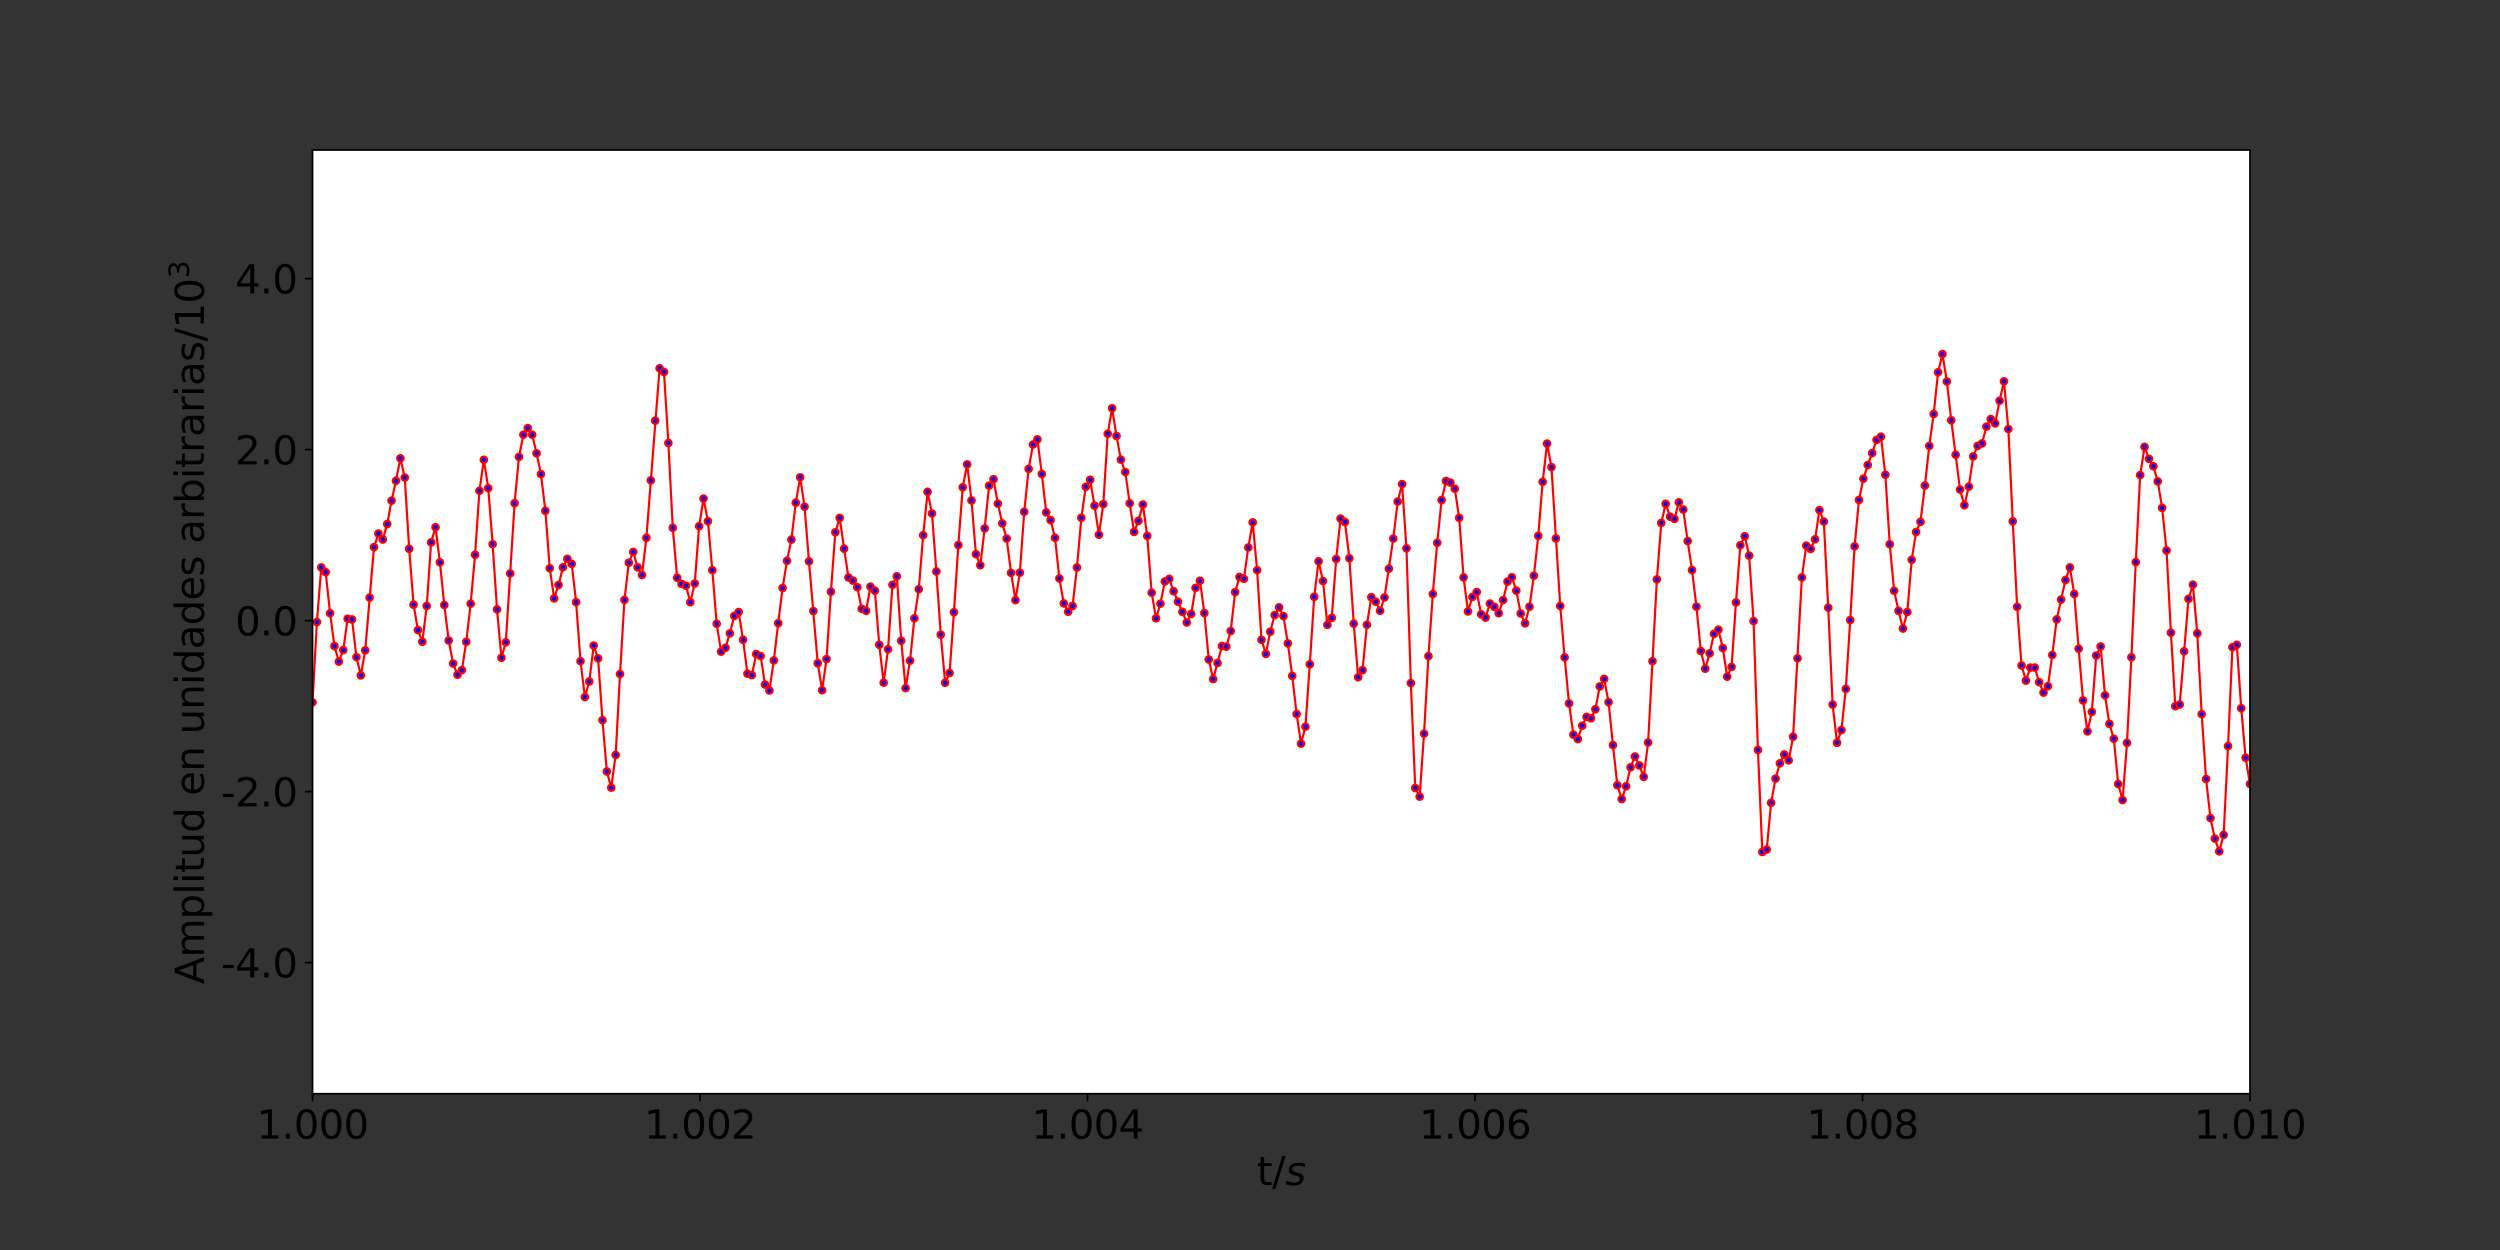 <?xml version="1.0" encoding="utf-8" standalone="no"?>
<!DOCTYPE svg PUBLIC "-//W3C//DTD SVG 1.1//EN"
  "http://www.w3.org/Graphics/SVG/1.1/DTD/svg11.dtd">
<svg xmlns:xlink="http://www.w3.org/1999/xlink" width="1152pt" height="576pt" viewBox="0 0 1152 576" xmlns="http://www.w3.org/2000/svg" version="1.1">
 <rect x="0" y="0" width="1152" height="576" fill="#333333" stroke="none"/>
 <defs>
  <style type="text/css">*{stroke-linejoin: round; stroke-linecap: butt}</style>
 </defs>
 <g id="figure_1">
  <g id="patch_1">
   <path d="M 0 576 
L 1152 576 
L 1152 0 
L 0 0 
L 0 576 
z
" style="fill: none"/>
  </g>
  <g id="axes_1">
   <g id="patch_2">
    <path d="M 144 504 
L 1036.8 504 
L 1036.8 69.12 
L 144 69.12 
z
" style="fill: #ffffff"/>
   </g>
   <g id="matplotlib.axis_1">
    <g id="xtick_1">
     <g id="line2d_1">
      <defs>
       <path id="m28439cdfce" d="M 0 0 
L 0 3.5 
" style="stroke: #000000; stroke-width: 0.8"/>
      </defs>
      <g>
       <use xlink:href="#m28439cdfce" x="144" y="504" style="stroke: #000000; stroke-width: 0.8"/>
      </g>
     </g>
     <g id="text_1">
      <!-- 1.000 -->
      <g transform="translate(118.235 524.677)scale(0.18 -0.18)">
       <defs>
        <path id="DejaVuSans-31" d="M 794 531 
L 1825 531 
L 1825 4091 
L 703 3866 
L 703 4441 
L 1819 4666 
L 2450 4666 
L 2450 531 
L 3481 531 
L 3481 0 
L 794 0 
L 794 531 
z
" transform="scale(0.016)"/>
        <path id="DejaVuSans-2e" d="M 684 794 
L 1344 794 
L 1344 0 
L 684 0 
L 684 794 
z
" transform="scale(0.016)"/>
        <path id="DejaVuSans-30" d="M 2034 4250 
Q 1547 4250 1301 3770 
Q 1056 3291 1056 2328 
Q 1056 1369 1301 889 
Q 1547 409 2034 409 
Q 2525 409 2770 889 
Q 3016 1369 3016 2328 
Q 3016 3291 2770 3770 
Q 2525 4250 2034 4250 
z
M 2034 4750 
Q 2819 4750 3233 4129 
Q 3647 3509 3647 2328 
Q 3647 1150 3233 529 
Q 2819 -91 2034 -91 
Q 1250 -91 836 529 
Q 422 1150 422 2328 
Q 422 3509 836 4129 
Q 1250 4750 2034 4750 
z
" transform="scale(0.016)"/>
       </defs>
       <use xlink:href="#DejaVuSans-31"/>
       <use xlink:href="#DejaVuSans-2e" x="63.623"/>
       <use xlink:href="#DejaVuSans-30" x="95.41"/>
       <use xlink:href="#DejaVuSans-30" x="159.033"/>
       <use xlink:href="#DejaVuSans-30" x="222.656"/>
      </g>
     </g>
    </g>
    <g id="xtick_2">
     <g id="line2d_2">
      <g>
       <use xlink:href="#m28439cdfce" x="322.56" y="504" style="stroke: #000000; stroke-width: 0.8"/>
      </g>
     </g>
     <g id="text_2">
      <!-- 1.002 -->
      <g transform="translate(296.795 524.677)scale(0.18 -0.18)">
       <defs>
        <path id="DejaVuSans-32" d="M 1228 531 
L 3431 531 
L 3431 0 
L 469 0 
L 469 531 
Q 828 903 1448 1529 
Q 2069 2156 2228 2338 
Q 2531 2678 2651 2914 
Q 2772 3150 2772 3378 
Q 2772 3750 2511 3984 
Q 2250 4219 1831 4219 
Q 1534 4219 1204 4116 
Q 875 4013 500 3803 
L 500 4441 
Q 881 4594 1212 4672 
Q 1544 4750 1819 4750 
Q 2544 4750 2975 4387 
Q 3406 4025 3406 3419 
Q 3406 3131 3298 2873 
Q 3191 2616 2906 2266 
Q 2828 2175 2409 1742 
Q 1991 1309 1228 531 
z
" transform="scale(0.016)"/>
       </defs>
       <use xlink:href="#DejaVuSans-31"/>
       <use xlink:href="#DejaVuSans-2e" x="63.623"/>
       <use xlink:href="#DejaVuSans-30" x="95.41"/>
       <use xlink:href="#DejaVuSans-30" x="159.033"/>
       <use xlink:href="#DejaVuSans-32" x="222.656"/>
      </g>
     </g>
    </g>
    <g id="xtick_3">
     <g id="line2d_3">
      <g>
       <use xlink:href="#m28439cdfce" x="501.12" y="504" style="stroke: #000000; stroke-width: 0.8"/>
      </g>
     </g>
     <g id="text_3">
      <!-- 1.004 -->
      <g transform="translate(475.355 524.677)scale(0.18 -0.18)">
       <defs>
        <path id="DejaVuSans-34" d="M 2419 4116 
L 825 1625 
L 2419 1625 
L 2419 4116 
z
M 2253 4666 
L 3047 4666 
L 3047 1625 
L 3713 1625 
L 3713 1100 
L 3047 1100 
L 3047 0 
L 2419 0 
L 2419 1100 
L 313 1100 
L 313 1709 
L 2253 4666 
z
" transform="scale(0.016)"/>
       </defs>
       <use xlink:href="#DejaVuSans-31"/>
       <use xlink:href="#DejaVuSans-2e" x="63.623"/>
       <use xlink:href="#DejaVuSans-30" x="95.41"/>
       <use xlink:href="#DejaVuSans-30" x="159.033"/>
       <use xlink:href="#DejaVuSans-34" x="222.656"/>
      </g>
     </g>
    </g>
    <g id="xtick_4">
     <g id="line2d_4">
      <g>
       <use xlink:href="#m28439cdfce" x="679.68" y="504" style="stroke: #000000; stroke-width: 0.8"/>
      </g>
     </g>
     <g id="text_4">
      <!-- 1.006 -->
      <g transform="translate(653.915 524.677)scale(0.18 -0.18)">
       <defs>
        <path id="DejaVuSans-36" d="M 2113 2584 
Q 1688 2584 1439 2293 
Q 1191 2003 1191 1497 
Q 1191 994 1439 701 
Q 1688 409 2113 409 
Q 2538 409 2786 701 
Q 3034 994 3034 1497 
Q 3034 2003 2786 2293 
Q 2538 2584 2113 2584 
z
M 3366 4563 
L 3366 3988 
Q 3128 4100 2886 4159 
Q 2644 4219 2406 4219 
Q 1781 4219 1451 3797 
Q 1122 3375 1075 2522 
Q 1259 2794 1537 2939 
Q 1816 3084 2150 3084 
Q 2853 3084 3261 2657 
Q 3669 2231 3669 1497 
Q 3669 778 3244 343 
Q 2819 -91 2113 -91 
Q 1303 -91 875 529 
Q 447 1150 447 2328 
Q 447 3434 972 4092 
Q 1497 4750 2381 4750 
Q 2619 4750 2861 4703 
Q 3103 4656 3366 4563 
z
" transform="scale(0.016)"/>
       </defs>
       <use xlink:href="#DejaVuSans-31"/>
       <use xlink:href="#DejaVuSans-2e" x="63.623"/>
       <use xlink:href="#DejaVuSans-30" x="95.41"/>
       <use xlink:href="#DejaVuSans-30" x="159.033"/>
       <use xlink:href="#DejaVuSans-36" x="222.656"/>
      </g>
     </g>
    </g>
    <g id="xtick_5">
     <g id="line2d_5">
      <g>
       <use xlink:href="#m28439cdfce" x="858.24" y="504" style="stroke: #000000; stroke-width: 0.8"/>
      </g>
     </g>
     <g id="text_5">
      <!-- 1.008 -->
      <g transform="translate(832.475 524.677)scale(0.18 -0.18)">
       <defs>
        <path id="DejaVuSans-38" d="M 2034 2216 
Q 1584 2216 1326 1975 
Q 1069 1734 1069 1313 
Q 1069 891 1326 650 
Q 1584 409 2034 409 
Q 2484 409 2743 651 
Q 3003 894 3003 1313 
Q 3003 1734 2745 1975 
Q 2488 2216 2034 2216 
z
M 1403 2484 
Q 997 2584 770 2862 
Q 544 3141 544 3541 
Q 544 4100 942 4425 
Q 1341 4750 2034 4750 
Q 2731 4750 3128 4425 
Q 3525 4100 3525 3541 
Q 3525 3141 3298 2862 
Q 3072 2584 2669 2484 
Q 3125 2378 3379 2068 
Q 3634 1759 3634 1313 
Q 3634 634 3220 271 
Q 2806 -91 2034 -91 
Q 1263 -91 848 271 
Q 434 634 434 1313 
Q 434 1759 690 2068 
Q 947 2378 1403 2484 
z
M 1172 3481 
Q 1172 3119 1398 2916 
Q 1625 2713 2034 2713 
Q 2441 2713 2670 2916 
Q 2900 3119 2900 3481 
Q 2900 3844 2670 4047 
Q 2441 4250 2034 4250 
Q 1625 4250 1398 4047 
Q 1172 3844 1172 3481 
z
" transform="scale(0.016)"/>
       </defs>
       <use xlink:href="#DejaVuSans-31"/>
       <use xlink:href="#DejaVuSans-2e" x="63.623"/>
       <use xlink:href="#DejaVuSans-30" x="95.41"/>
       <use xlink:href="#DejaVuSans-30" x="159.033"/>
       <use xlink:href="#DejaVuSans-38" x="222.656"/>
      </g>
     </g>
    </g>
    <g id="xtick_6">
     <g id="line2d_6">
      <g>
       <use xlink:href="#m28439cdfce" x="1036.8" y="504" style="stroke: #000000; stroke-width: 0.8"/>
      </g>
     </g>
     <g id="text_6">
      <!-- 1.010 -->
      <g transform="translate(1011.035 524.677)scale(0.18 -0.18)">
       <use xlink:href="#DejaVuSans-31"/>
       <use xlink:href="#DejaVuSans-2e" x="63.623"/>
       <use xlink:href="#DejaVuSans-30" x="95.41"/>
       <use xlink:href="#DejaVuSans-31" x="159.033"/>
       <use xlink:href="#DejaVuSans-30" x="222.656"/>
      </g>
     </g>
    </g>
    <g id="text_7">
     <!-- t/$s$ -->
     <g transform="translate(579.15 546.098)scale(0.18 -0.18)">
      <defs>
       <path id="DejaVuSans-74" d="M 1172 4494 
L 1172 3500 
L 2356 3500 
L 2356 3053 
L 1172 3053 
L 1172 1153 
Q 1172 725 1289 603 
Q 1406 481 1766 481 
L 2356 481 
L 2356 0 
L 1766 0 
Q 1100 0 847 248 
Q 594 497 594 1153 
L 594 3053 
L 172 3053 
L 172 3500 
L 594 3500 
L 594 4494 
L 1172 4494 
z
" transform="scale(0.016)"/>
       <path id="DejaVuSans-2f" d="M 1625 4666 
L 2156 4666 
L 531 -594 
L 0 -594 
L 1625 4666 
z
" transform="scale(0.016)"/>
       <path id="DejaVuSans-Oblique-73" d="M 3200 3397 
L 3091 2853 
Q 2863 2978 2609 3040 
Q 2356 3103 2088 3103 
Q 1634 3103 1373 2948 
Q 1113 2794 1113 2528 
Q 1113 2219 1719 2053 
Q 1766 2041 1788 2034 
L 1972 1978 
Q 2547 1819 2739 1644 
Q 2931 1469 2931 1166 
Q 2931 609 2489 259 
Q 2047 -91 1331 -91 
Q 1053 -91 747 -37 
Q 441 16 72 128 
L 184 722 
Q 500 559 806 475 
Q 1113 391 1394 391 
Q 1816 391 2080 572 
Q 2344 753 2344 1031 
Q 2344 1331 1650 1516 
L 1591 1531 
L 1394 1581 
Q 956 1697 753 1886 
Q 550 2075 550 2369 
Q 550 2928 970 3256 
Q 1391 3584 2113 3584 
Q 2397 3584 2667 3537 
Q 2938 3491 3200 3397 
z
" transform="scale(0.016)"/>
      </defs>
      <use xlink:href="#DejaVuSans-74" transform="translate(0 0.094)"/>
      <use xlink:href="#DejaVuSans-2f" transform="translate(39.209 0.094)"/>
      <use xlink:href="#DejaVuSans-Oblique-73" transform="translate(72.9 0.094)"/>
     </g>
    </g>
   </g>
   <g id="matplotlib.axis_2">
    <g id="ytick_1">
     <g id="line2d_7">
      <defs>
       <path id="mfb7d47e216" d="M 0 0 
L -3.5 0 
" style="stroke: #000000; stroke-width: 0.8"/>
      </defs>
      <g>
       <use xlink:href="#mfb7d47e216" x="144" y="443.571" style="stroke: #000000; stroke-width: 0.8"/>
      </g>
     </g>
     <g id="text_8">
      <!-- -4.0 -->
      <g transform="translate(101.88 450.41)scale(0.18 -0.18)">
       <defs>
        <path id="DejaVuSans-2d" d="M 313 2009 
L 1997 2009 
L 1997 1497 
L 313 1497 
L 313 2009 
z
" transform="scale(0.016)"/>
       </defs>
       <use xlink:href="#DejaVuSans-2d"/>
       <use xlink:href="#DejaVuSans-34" x="36.084"/>
       <use xlink:href="#DejaVuSans-2e" x="99.707"/>
       <use xlink:href="#DejaVuSans-30" x="131.494"/>
      </g>
     </g>
    </g>
    <g id="ytick_2">
     <g id="line2d_8">
      <g>
       <use xlink:href="#mfb7d47e216" x="144" y="364.77" style="stroke: #000000; stroke-width: 0.8"/>
      </g>
     </g>
     <g id="text_9">
      <!-- -2.0 -->
      <g transform="translate(101.88 371.609)scale(0.18 -0.18)">
       <use xlink:href="#DejaVuSans-2d"/>
       <use xlink:href="#DejaVuSans-32" x="36.084"/>
       <use xlink:href="#DejaVuSans-2e" x="99.707"/>
       <use xlink:href="#DejaVuSans-30" x="131.494"/>
      </g>
     </g>
    </g>
    <g id="ytick_3">
     <g id="line2d_9">
      <g>
       <use xlink:href="#mfb7d47e216" x="144" y="285.969" style="stroke: #000000; stroke-width: 0.8"/>
      </g>
     </g>
     <g id="text_10">
      <!-- 0.0 -->
      <g transform="translate(108.374 292.808)scale(0.18 -0.18)">
       <use xlink:href="#DejaVuSans-30"/>
       <use xlink:href="#DejaVuSans-2e" x="63.623"/>
       <use xlink:href="#DejaVuSans-30" x="95.41"/>
      </g>
     </g>
    </g>
    <g id="ytick_4">
     <g id="line2d_10">
      <g>
       <use xlink:href="#mfb7d47e216" x="144" y="207.168" style="stroke: #000000; stroke-width: 0.8"/>
      </g>
     </g>
     <g id="text_11">
      <!-- 2.0 -->
      <g transform="translate(108.374 214.006)scale(0.18 -0.18)">
       <use xlink:href="#DejaVuSans-32"/>
       <use xlink:href="#DejaVuSans-2e" x="63.623"/>
       <use xlink:href="#DejaVuSans-30" x="95.41"/>
      </g>
     </g>
    </g>
    <g id="ytick_5">
     <g id="line2d_11">
      <g>
       <use xlink:href="#mfb7d47e216" x="144" y="128.367" style="stroke: #000000; stroke-width: 0.8"/>
      </g>
     </g>
     <g id="text_12">
      <!-- 4.0 -->
      <g transform="translate(108.374 135.205)scale(0.18 -0.18)">
       <use xlink:href="#DejaVuSans-34"/>
       <use xlink:href="#DejaVuSans-2e" x="63.623"/>
       <use xlink:href="#DejaVuSans-30" x="95.41"/>
      </g>
     </g>
    </g>
    <g id="text_13">
     <!-- Amplitud en unidades arbitrarias/$10^3$ -->
     <g transform="translate(94.1 453.51)rotate(-90)scale(0.18 -0.18)">
      <defs>
       <path id="DejaVuSans-41" d="M 2188 4044 
L 1331 1722 
L 3047 1722 
L 2188 4044 
z
M 1831 4666 
L 2547 4666 
L 4325 0 
L 3669 0 
L 3244 1197 
L 1141 1197 
L 716 0 
L 50 0 
L 1831 4666 
z
" transform="scale(0.016)"/>
       <path id="DejaVuSans-6d" d="M 3328 2828 
Q 3544 3216 3844 3400 
Q 4144 3584 4550 3584 
Q 5097 3584 5394 3201 
Q 5691 2819 5691 2113 
L 5691 0 
L 5113 0 
L 5113 2094 
Q 5113 2597 4934 2840 
Q 4756 3084 4391 3084 
Q 3944 3084 3684 2787 
Q 3425 2491 3425 1978 
L 3425 0 
L 2847 0 
L 2847 2094 
Q 2847 2600 2669 2842 
Q 2491 3084 2119 3084 
Q 1678 3084 1418 2786 
Q 1159 2488 1159 1978 
L 1159 0 
L 581 0 
L 581 3500 
L 1159 3500 
L 1159 2956 
Q 1356 3278 1631 3431 
Q 1906 3584 2284 3584 
Q 2666 3584 2933 3390 
Q 3200 3197 3328 2828 
z
" transform="scale(0.016)"/>
       <path id="DejaVuSans-70" d="M 1159 525 
L 1159 -1331 
L 581 -1331 
L 581 3500 
L 1159 3500 
L 1159 2969 
Q 1341 3281 1617 3432 
Q 1894 3584 2278 3584 
Q 2916 3584 3314 3078 
Q 3713 2572 3713 1747 
Q 3713 922 3314 415 
Q 2916 -91 2278 -91 
Q 1894 -91 1617 61 
Q 1341 213 1159 525 
z
M 3116 1747 
Q 3116 2381 2855 2742 
Q 2594 3103 2138 3103 
Q 1681 3103 1420 2742 
Q 1159 2381 1159 1747 
Q 1159 1113 1420 752 
Q 1681 391 2138 391 
Q 2594 391 2855 752 
Q 3116 1113 3116 1747 
z
" transform="scale(0.016)"/>
       <path id="DejaVuSans-6c" d="M 603 4863 
L 1178 4863 
L 1178 0 
L 603 0 
L 603 4863 
z
" transform="scale(0.016)"/>
       <path id="DejaVuSans-69" d="M 603 3500 
L 1178 3500 
L 1178 0 
L 603 0 
L 603 3500 
z
M 603 4863 
L 1178 4863 
L 1178 4134 
L 603 4134 
L 603 4863 
z
" transform="scale(0.016)"/>
       <path id="DejaVuSans-75" d="M 544 1381 
L 544 3500 
L 1119 3500 
L 1119 1403 
Q 1119 906 1312 657 
Q 1506 409 1894 409 
Q 2359 409 2629 706 
Q 2900 1003 2900 1516 
L 2900 3500 
L 3475 3500 
L 3475 0 
L 2900 0 
L 2900 538 
Q 2691 219 2414 64 
Q 2138 -91 1772 -91 
Q 1169 -91 856 284 
Q 544 659 544 1381 
z
M 1991 3584 
L 1991 3584 
z
" transform="scale(0.016)"/>
       <path id="DejaVuSans-64" d="M 2906 2969 
L 2906 4863 
L 3481 4863 
L 3481 0 
L 2906 0 
L 2906 525 
Q 2725 213 2448 61 
Q 2172 -91 1784 -91 
Q 1150 -91 751 415 
Q 353 922 353 1747 
Q 353 2572 751 3078 
Q 1150 3584 1784 3584 
Q 2172 3584 2448 3432 
Q 2725 3281 2906 2969 
z
M 947 1747 
Q 947 1113 1208 752 
Q 1469 391 1925 391 
Q 2381 391 2643 752 
Q 2906 1113 2906 1747 
Q 2906 2381 2643 2742 
Q 2381 3103 1925 3103 
Q 1469 3103 1208 2742 
Q 947 2381 947 1747 
z
" transform="scale(0.016)"/>
       <path id="DejaVuSans-20" transform="scale(0.016)"/>
       <path id="DejaVuSans-65" d="M 3597 1894 
L 3597 1613 
L 953 1613 
Q 991 1019 1311 708 
Q 1631 397 2203 397 
Q 2534 397 2845 478 
Q 3156 559 3463 722 
L 3463 178 
Q 3153 47 2828 -22 
Q 2503 -91 2169 -91 
Q 1331 -91 842 396 
Q 353 884 353 1716 
Q 353 2575 817 3079 
Q 1281 3584 2069 3584 
Q 2775 3584 3186 3129 
Q 3597 2675 3597 1894 
z
M 3022 2063 
Q 3016 2534 2758 2815 
Q 2500 3097 2075 3097 
Q 1594 3097 1305 2825 
Q 1016 2553 972 2059 
L 3022 2063 
z
" transform="scale(0.016)"/>
       <path id="DejaVuSans-6e" d="M 3513 2113 
L 3513 0 
L 2938 0 
L 2938 2094 
Q 2938 2591 2744 2837 
Q 2550 3084 2163 3084 
Q 1697 3084 1428 2787 
Q 1159 2491 1159 1978 
L 1159 0 
L 581 0 
L 581 3500 
L 1159 3500 
L 1159 2956 
Q 1366 3272 1645 3428 
Q 1925 3584 2291 3584 
Q 2894 3584 3203 3211 
Q 3513 2838 3513 2113 
z
" transform="scale(0.016)"/>
       <path id="DejaVuSans-61" d="M 2194 1759 
Q 1497 1759 1228 1600 
Q 959 1441 959 1056 
Q 959 750 1161 570 
Q 1363 391 1709 391 
Q 2188 391 2477 730 
Q 2766 1069 2766 1631 
L 2766 1759 
L 2194 1759 
z
M 3341 1997 
L 3341 0 
L 2766 0 
L 2766 531 
Q 2569 213 2275 61 
Q 1981 -91 1556 -91 
Q 1019 -91 701 211 
Q 384 513 384 1019 
Q 384 1609 779 1909 
Q 1175 2209 1959 2209 
L 2766 2209 
L 2766 2266 
Q 2766 2663 2505 2880 
Q 2244 3097 1772 3097 
Q 1472 3097 1187 3025 
Q 903 2953 641 2809 
L 641 3341 
Q 956 3463 1253 3523 
Q 1550 3584 1831 3584 
Q 2591 3584 2966 3190 
Q 3341 2797 3341 1997 
z
" transform="scale(0.016)"/>
       <path id="DejaVuSans-73" d="M 2834 3397 
L 2834 2853 
Q 2591 2978 2328 3040 
Q 2066 3103 1784 3103 
Q 1356 3103 1142 2972 
Q 928 2841 928 2578 
Q 928 2378 1081 2264 
Q 1234 2150 1697 2047 
L 1894 2003 
Q 2506 1872 2764 1633 
Q 3022 1394 3022 966 
Q 3022 478 2636 193 
Q 2250 -91 1575 -91 
Q 1294 -91 989 -36 
Q 684 19 347 128 
L 347 722 
Q 666 556 975 473 
Q 1284 391 1588 391 
Q 1994 391 2212 530 
Q 2431 669 2431 922 
Q 2431 1156 2273 1281 
Q 2116 1406 1581 1522 
L 1381 1569 
Q 847 1681 609 1914 
Q 372 2147 372 2553 
Q 372 3047 722 3315 
Q 1072 3584 1716 3584 
Q 2034 3584 2315 3537 
Q 2597 3491 2834 3397 
z
" transform="scale(0.016)"/>
       <path id="DejaVuSans-72" d="M 2631 2963 
Q 2534 3019 2420 3045 
Q 2306 3072 2169 3072 
Q 1681 3072 1420 2755 
Q 1159 2438 1159 1844 
L 1159 0 
L 581 0 
L 581 3500 
L 1159 3500 
L 1159 2956 
Q 1341 3275 1631 3429 
Q 1922 3584 2338 3584 
Q 2397 3584 2469 3576 
Q 2541 3569 2628 3553 
L 2631 2963 
z
" transform="scale(0.016)"/>
       <path id="DejaVuSans-62" d="M 3116 1747 
Q 3116 2381 2855 2742 
Q 2594 3103 2138 3103 
Q 1681 3103 1420 2742 
Q 1159 2381 1159 1747 
Q 1159 1113 1420 752 
Q 1681 391 2138 391 
Q 2594 391 2855 752 
Q 3116 1113 3116 1747 
z
M 1159 2969 
Q 1341 3281 1617 3432 
Q 1894 3584 2278 3584 
Q 2916 3584 3314 3078 
Q 3713 2572 3713 1747 
Q 3713 922 3314 415 
Q 2916 -91 2278 -91 
Q 1894 -91 1617 61 
Q 1341 213 1159 525 
L 1159 0 
L 581 0 
L 581 4863 
L 1159 4863 
L 1159 2969 
z
" transform="scale(0.016)"/>
       <path id="DejaVuSans-33" d="M 2597 2516 
Q 3050 2419 3304 2112 
Q 3559 1806 3559 1356 
Q 3559 666 3084 287 
Q 2609 -91 1734 -91 
Q 1441 -91 1130 -33 
Q 819 25 488 141 
L 488 750 
Q 750 597 1062 519 
Q 1375 441 1716 441 
Q 2309 441 2620 675 
Q 2931 909 2931 1356 
Q 2931 1769 2642 2001 
Q 2353 2234 1838 2234 
L 1294 2234 
L 1294 2753 
L 1863 2753 
Q 2328 2753 2575 2939 
Q 2822 3125 2822 3475 
Q 2822 3834 2567 4026 
Q 2313 4219 1838 4219 
Q 1578 4219 1281 4162 
Q 984 4106 628 3988 
L 628 4550 
Q 988 4650 1302 4700 
Q 1616 4750 1894 4750 
Q 2613 4750 3031 4423 
Q 3450 4097 3450 3541 
Q 3450 3153 3228 2886 
Q 3006 2619 2597 2516 
z
" transform="scale(0.016)"/>
      </defs>
      <use xlink:href="#DejaVuSans-41" transform="translate(0 0.766)"/>
      <use xlink:href="#DejaVuSans-6d" transform="translate(68.408 0.766)"/>
      <use xlink:href="#DejaVuSans-70" transform="translate(165.82 0.766)"/>
      <use xlink:href="#DejaVuSans-6c" transform="translate(229.297 0.766)"/>
      <use xlink:href="#DejaVuSans-69" transform="translate(257.08 0.766)"/>
      <use xlink:href="#DejaVuSans-74" transform="translate(284.863 0.766)"/>
      <use xlink:href="#DejaVuSans-75" transform="translate(324.072 0.766)"/>
      <use xlink:href="#DejaVuSans-64" transform="translate(387.451 0.766)"/>
      <use xlink:href="#DejaVuSans-20" transform="translate(450.928 0.766)"/>
      <use xlink:href="#DejaVuSans-65" transform="translate(482.715 0.766)"/>
      <use xlink:href="#DejaVuSans-6e" transform="translate(544.238 0.766)"/>
      <use xlink:href="#DejaVuSans-20" transform="translate(607.617 0.766)"/>
      <use xlink:href="#DejaVuSans-75" transform="translate(639.404 0.766)"/>
      <use xlink:href="#DejaVuSans-6e" transform="translate(702.783 0.766)"/>
      <use xlink:href="#DejaVuSans-69" transform="translate(766.162 0.766)"/>
      <use xlink:href="#DejaVuSans-64" transform="translate(793.945 0.766)"/>
      <use xlink:href="#DejaVuSans-61" transform="translate(857.422 0.766)"/>
      <use xlink:href="#DejaVuSans-64" transform="translate(918.701 0.766)"/>
      <use xlink:href="#DejaVuSans-65" transform="translate(982.178 0.766)"/>
      <use xlink:href="#DejaVuSans-73" transform="translate(1043.701 0.766)"/>
      <use xlink:href="#DejaVuSans-20" transform="translate(1095.801 0.766)"/>
      <use xlink:href="#DejaVuSans-61" transform="translate(1127.588 0.766)"/>
      <use xlink:href="#DejaVuSans-72" transform="translate(1188.867 0.766)"/>
      <use xlink:href="#DejaVuSans-62" transform="translate(1229.98 0.766)"/>
      <use xlink:href="#DejaVuSans-69" transform="translate(1293.457 0.766)"/>
      <use xlink:href="#DejaVuSans-74" transform="translate(1321.24 0.766)"/>
      <use xlink:href="#DejaVuSans-72" transform="translate(1360.449 0.766)"/>
      <use xlink:href="#DejaVuSans-61" transform="translate(1401.562 0.766)"/>
      <use xlink:href="#DejaVuSans-72" transform="translate(1462.842 0.766)"/>
      <use xlink:href="#DejaVuSans-69" transform="translate(1503.955 0.766)"/>
      <use xlink:href="#DejaVuSans-61" transform="translate(1531.738 0.766)"/>
      <use xlink:href="#DejaVuSans-73" transform="translate(1593.018 0.766)"/>
      <use xlink:href="#DejaVuSans-2f" transform="translate(1645.117 0.766)"/>
      <use xlink:href="#DejaVuSans-31" transform="translate(1678.809 0.766)"/>
      <use xlink:href="#DejaVuSans-30" transform="translate(1742.432 0.766)"/>
      <use xlink:href="#DejaVuSans-33" transform="translate(1807.012 39.047)scale(0.7)"/>
     </g>
    </g>
   </g>
   <g id="line2d_12">
    <path d="M 141.976 357.284 
L 144 323.636 
L 146.024 286.639 
L 148.049 261.462 
L 150.073 263.668 
L 152.098 282.581 
L 154.122 297.71 
L 156.147 304.881 
L 158.171 299.523 
L 160.196 285.102 
L 162.22 285.457 
L 164.245 302.793 
L 166.269 311.225 
L 168.294 299.68 
L 172.343 252.124 
L 174.367 245.859 
L 176.392 248.617 
L 178.416 241.486 
L 180.441 230.69 
L 182.465 221.549 
L 184.49 211.187 
L 186.514 220.052 
L 188.539 252.912 
L 190.563 278.64 
L 192.588 290.342 
L 194.612 295.74 
L 196.637 279.231 
L 198.661 249.917 
L 200.686 242.944 
L 202.71 259.098 
L 204.735 278.798 
L 206.759 295.149 
L 208.784 305.748 
L 210.808 310.949 
L 212.833 308.782 
L 214.857 295.74 
L 216.882 278.168 
L 218.906 255.631 
L 220.931 226.159 
L 222.955 211.856 
L 224.98 224.937 
L 227.004 250.745 
L 229.029 280.808 
L 231.053 303.108 
L 233.078 295.977 
L 237.127 231.872 
L 239.151 210.517 
L 241.176 200.312 
L 243.2 197.239 
L 245.224 200.312 
L 247.249 208.901 
L 249.273 218.476 
L 251.298 235.379 
L 253.322 261.856 
L 255.347 275.764 
L 257.371 269.539 
L 259.396 261.422 
L 261.42 257.522 
L 263.445 259.846 
L 265.469 277.498 
L 267.494 304.684 
L 269.518 321.193 
L 271.543 314.022 
L 273.567 297.474 
L 275.592 303.384 
L 277.616 331.831 
L 279.641 355.511 
L 281.665 362.958 
L 283.69 347.867 
L 285.714 310.594 
L 287.739 276.434 
L 289.763 259.295 
L 291.788 254.33 
L 293.812 261.422 
L 295.837 264.968 
L 297.861 247.829 
L 303.935 169.698 
L 305.959 171.431 
L 307.984 204.134 
L 310.008 243.219 
L 312.033 266.19 
L 314.057 269.066 
L 316.082 269.933 
L 318.106 277.498 
L 320.131 268.869 
L 322.155 242.471 
L 324.18 229.744 
L 326.204 240.186 
L 328.229 262.723 
L 330.253 287.427 
L 332.278 300.271 
L 334.302 298.498 
L 336.327 291.84 
L 338.351 283.841 
L 340.376 282.029 
L 342.4 294.795 
L 344.424 310.437 
L 346.449 311.107 
L 348.473 301.375 
L 350.498 302.281 
L 352.522 315.441 
L 354.547 318.199 
L 356.571 304.33 
L 358.596 287.151 
L 360.62 270.957 
L 362.645 258.428 
L 364.669 248.657 
L 366.694 231.636 
L 368.718 219.934 
L 370.743 233.487 
L 372.767 258.664 
L 376.816 305.63 
L 378.841 318.041 
L 380.865 303.699 
L 382.89 272.652 
L 384.914 245.268 
L 386.939 238.649 
L 388.963 252.833 
L 390.988 266.111 
L 393.012 267.53 
L 395.037 270.603 
L 397.061 280.532 
L 399.086 281.477 
L 401.11 270.327 
L 403.135 272.179 
L 405.159 297.119 
L 407.184 314.574 
L 409.208 299.168 
L 411.233 269.5 
L 413.257 265.559 
L 415.282 295.268 
L 417.306 317.095 
L 419.331 304.448 
L 421.355 284.905 
L 423.38 271.509 
L 425.404 246.608 
L 427.429 226.632 
L 429.453 236.6 
L 431.478 263.353 
L 433.502 292.47 
L 435.527 314.613 
L 437.551 310.122 
L 439.576 282.108 
L 441.6 251.178 
L 443.624 224.543 
L 445.649 213.984 
L 447.673 230.611 
L 449.698 255.355 
L 451.722 260.477 
L 453.747 243.495 
L 455.771 223.795 
L 457.796 220.8 
L 459.82 232.069 
L 461.845 241.171 
L 463.869 248.184 
L 465.894 263.983 
L 467.918 276.552 
L 469.943 263.905 
L 471.967 235.812 
L 473.992 216.072 
L 476.016 204.843 
L 478.041 202.44 
L 480.065 218.436 
L 482.09 236.127 
L 484.114 239.634 
L 486.139 247.829 
L 488.163 266.545 
L 490.188 278.049 
L 492.212 281.911 
L 494.237 279.231 
L 496.261 261.501 
L 498.286 238.609 
L 500.31 224.346 
L 502.335 221.076 
L 504.359 232.975 
L 506.384 246.411 
L 508.408 232.305 
L 510.433 199.879 
L 512.457 188.137 
L 514.482 200.903 
L 516.506 211.817 
L 518.531 217.53 
L 520.555 231.911 
L 522.58 245.111 
L 524.604 239.989 
L 526.629 232.502 
L 528.653 246.962 
L 530.678 273.124 
L 532.702 284.905 
L 534.727 278.168 
L 536.751 267.963 
L 538.776 266.742 
L 540.8 272.455 
L 546.873 286.836 
L 548.898 282.935 
L 550.922 270.879 
L 552.947 267.608 
L 554.971 282.502 
L 556.996 303.896 
L 559.02 312.919 
L 563.069 297.71 
L 565.094 297.986 
L 567.118 290.776 
L 569.143 272.849 
L 571.167 265.875 
L 573.192 266.702 
L 575.216 252.281 
L 577.241 240.698 
L 579.265 262.723 
L 581.29 294.834 
L 583.314 301.296 
L 585.339 291.091 
L 587.363 283.408 
L 589.388 279.862 
L 591.412 283.92 
L 593.437 296.489 
L 595.461 311.461 
L 597.486 329.034 
L 599.51 342.666 
L 601.535 334.865 
L 603.559 306.103 
L 605.584 275.016 
L 607.608 258.664 
L 609.633 267.766 
L 611.657 287.939 
L 613.682 284.708 
L 615.706 257.561 
L 617.731 238.964 
L 619.755 240.54 
L 621.78 257.246 
L 623.804 287.387 
L 625.829 312.092 
L 627.853 308.821 
L 629.878 287.9 
L 631.902 275.173 
L 633.927 277.261 
L 635.951 281.438 
L 637.976 275.291 
L 642.024 248.184 
L 644.049 231.123 
L 646.073 223.086 
L 648.098 252.675 
L 650.122 314.771 
L 652.147 363.115 
L 654.171 367.095 
L 656.196 338.057 
L 658.22 302.36 
L 660.245 273.715 
L 662.269 250.114 
L 664.294 230.414 
L 666.318 221.628 
L 668.343 222.376 
L 670.367 225.213 
L 672.392 238.649 
L 674.416 266.072 
L 676.441 281.753 
L 678.465 275.094 
L 680.49 272.809 
L 682.514 283.093 
L 684.539 284.59 
L 686.563 278.128 
L 688.588 279.625 
L 690.612 282.581 
L 692.637 276.513 
L 694.661 268.002 
L 696.686 265.993 
L 698.71 272.179 
L 700.735 282.699 
L 702.759 287.23 
L 704.784 279.586 
L 706.808 265.284 
L 708.833 246.923 
L 710.857 222.022 
L 712.882 204.41 
L 714.906 215.245 
L 718.955 279.231 
L 720.98 302.911 
L 723.004 324.148 
L 725.029 338.529 
L 727.053 340.578 
L 729.078 334.432 
L 731.102 330.334 
L 733.127 331.004 
L 735.151 326.827 
L 737.176 316.307 
L 739.2 312.84 
L 741.224 323.557 
L 743.249 343.336 
L 745.273 361.855 
L 747.298 368.198 
L 749.322 362.327 
L 751.347 353.58 
L 753.371 348.616 
L 755.396 352.714 
L 757.42 357.954 
L 759.445 342.154 
L 763.494 266.978 
L 765.518 240.974 
L 767.543 232.148 
L 769.567 238.097 
L 771.592 239.082 
L 773.616 231.478 
L 775.641 234.788 
L 777.665 249.326 
L 779.69 262.683 
L 781.714 279.547 
L 783.739 299.996 
L 785.763 308.152 
L 787.788 301.059 
L 789.812 292.076 
L 791.837 290.145 
L 793.861 298.617 
L 795.886 311.816 
L 797.91 307.324 
L 799.935 277.616 
L 801.959 251.257 
L 803.984 247.12 
L 806.008 256.025 
L 808.033 286.166 
L 810.057 345.582 
L 812.082 392.587 
L 814.106 391.484 
L 816.131 369.932 
L 818.155 358.781 
L 820.18 351.729 
L 822.204 347.67 
L 824.229 350.389 
L 826.253 339.475 
L 830.302 266.072 
L 832.327 251.454 
L 834.351 252.951 
L 836.376 248.499 
L 838.4 235.063 
L 840.424 240.343 
L 842.449 280.02 
L 844.473 324.66 
L 846.498 342.272 
L 848.522 336.441 
L 850.547 317.45 
L 852.571 285.733 
L 854.596 251.769 
L 856.62 230.375 
L 858.645 220.564 
L 860.669 214.26 
L 862.694 208.783 
L 864.718 202.716 
L 866.743 201.218 
L 868.767 218.752 
L 870.792 250.784 
L 872.816 272.218 
L 874.841 281.477 
L 876.865 289.633 
L 878.89 282.029 
L 880.914 257.916 
L 882.939 245.15 
L 884.963 240.461 
L 886.988 223.755 
L 889.012 205.474 
L 891.037 190.777 
L 893.061 171.55 
L 895.086 163.157 
L 897.11 175.805 
L 899.135 193.653 
L 903.184 225.607 
L 905.208 232.818 
L 907.233 224.228 
L 909.257 210.32 
L 911.282 205.474 
L 913.306 204.331 
L 915.331 196.608 
L 917.355 193.102 
L 919.38 195.111 
L 921.404 184.67 
L 923.429 175.726 
L 925.453 197.712 
L 927.478 240.225 
L 929.502 279.625 
L 931.527 306.654 
L 933.551 313.628 
L 935.576 307.639 
L 937.6 307.6 
L 939.624 314.337 
L 941.649 319.144 
L 943.673 316.189 
L 945.698 301.808 
L 947.722 285.417 
L 951.771 267.254 
L 953.796 261.462 
L 955.82 273.715 
L 957.845 298.932 
L 959.869 322.73 
L 961.894 337.032 
L 963.918 328.049 
L 965.943 302.084 
L 967.967 297.907 
L 969.992 320.405 
L 972.016 333.565 
L 974.041 340.421 
L 976.065 361.264 
L 978.09 368.671 
L 980.114 342.312 
L 982.139 302.872 
L 984.163 259.019 
L 986.188 218.909 
L 988.212 205.907 
L 990.237 211.423 
L 992.261 214.851 
L 994.286 221.825 
L 996.31 234.039 
L 998.335 253.661 
L 1000.359 291.564 
L 1002.384 325.409 
L 1004.408 324.66 
L 1008.457 275.961 
L 1010.482 269.421 
L 1012.506 291.84 
L 1014.531 329.073 
L 1016.555 358.939 
L 1018.58 376.984 
L 1020.604 386.44 
L 1022.629 392.311 
L 1024.653 384.707 
L 1026.678 343.809 
L 1028.702 298.223 
L 1030.727 297.119 
L 1032.751 326.355 
L 1034.776 349.168 
L 1036.8 361.264 
L 1038.824 351.65 
L 1038.824 351.65 
" clip-path="url(#p47602323e1)" style="fill: none; stroke: #ff0000; stroke-linecap: square"/>
    <defs>
     <path id="m2bf481fdf2" d="M 0 1.5 
C 0.398 1.5 0.779 1.342 1.061 1.061 
C 1.342 0.779 1.5 0.398 1.5 0 
C 1.5 -0.398 1.342 -0.779 1.061 -1.061 
C 0.779 -1.342 0.398 -1.5 0 -1.5 
C -0.398 -1.5 -0.779 -1.342 -1.061 -1.061 
C -1.342 -0.779 -1.5 -0.398 -1.5 0 
C -1.5 0.398 -1.342 0.779 -1.061 1.061 
C -0.779 1.342 -0.398 1.5 0 1.5 
z
" style="stroke: #ff0000"/>
    </defs>
    <g clip-path="url(#p47602323e1)">
     <use xlink:href="#m2bf481fdf2" x="141.976" y="357.284" style="fill: #0000ff; stroke: #ff0000"/>
     <use xlink:href="#m2bf481fdf2" x="144" y="323.636" style="fill: #0000ff; stroke: #ff0000"/>
     <use xlink:href="#m2bf481fdf2" x="146.024" y="286.639" style="fill: #0000ff; stroke: #ff0000"/>
     <use xlink:href="#m2bf481fdf2" x="148.049" y="261.462" style="fill: #0000ff; stroke: #ff0000"/>
     <use xlink:href="#m2bf481fdf2" x="150.073" y="263.668" style="fill: #0000ff; stroke: #ff0000"/>
     <use xlink:href="#m2bf481fdf2" x="152.098" y="282.581" style="fill: #0000ff; stroke: #ff0000"/>
     <use xlink:href="#m2bf481fdf2" x="154.122" y="297.71" style="fill: #0000ff; stroke: #ff0000"/>
     <use xlink:href="#m2bf481fdf2" x="156.147" y="304.881" style="fill: #0000ff; stroke: #ff0000"/>
     <use xlink:href="#m2bf481fdf2" x="158.171" y="299.523" style="fill: #0000ff; stroke: #ff0000"/>
     <use xlink:href="#m2bf481fdf2" x="160.196" y="285.102" style="fill: #0000ff; stroke: #ff0000"/>
     <use xlink:href="#m2bf481fdf2" x="162.22" y="285.457" style="fill: #0000ff; stroke: #ff0000"/>
     <use xlink:href="#m2bf481fdf2" x="164.245" y="302.793" style="fill: #0000ff; stroke: #ff0000"/>
     <use xlink:href="#m2bf481fdf2" x="166.269" y="311.225" style="fill: #0000ff; stroke: #ff0000"/>
     <use xlink:href="#m2bf481fdf2" x="168.294" y="299.68" style="fill: #0000ff; stroke: #ff0000"/>
     <use xlink:href="#m2bf481fdf2" x="170.318" y="275.37" style="fill: #0000ff; stroke: #ff0000"/>
     <use xlink:href="#m2bf481fdf2" x="172.343" y="252.124" style="fill: #0000ff; stroke: #ff0000"/>
     <use xlink:href="#m2bf481fdf2" x="174.367" y="245.859" style="fill: #0000ff; stroke: #ff0000"/>
     <use xlink:href="#m2bf481fdf2" x="176.392" y="248.617" style="fill: #0000ff; stroke: #ff0000"/>
     <use xlink:href="#m2bf481fdf2" x="178.416" y="241.486" style="fill: #0000ff; stroke: #ff0000"/>
     <use xlink:href="#m2bf481fdf2" x="180.441" y="230.69" style="fill: #0000ff; stroke: #ff0000"/>
     <use xlink:href="#m2bf481fdf2" x="182.465" y="221.549" style="fill: #0000ff; stroke: #ff0000"/>
     <use xlink:href="#m2bf481fdf2" x="184.49" y="211.187" style="fill: #0000ff; stroke: #ff0000"/>
     <use xlink:href="#m2bf481fdf2" x="186.514" y="220.052" style="fill: #0000ff; stroke: #ff0000"/>
     <use xlink:href="#m2bf481fdf2" x="188.539" y="252.912" style="fill: #0000ff; stroke: #ff0000"/>
     <use xlink:href="#m2bf481fdf2" x="190.563" y="278.64" style="fill: #0000ff; stroke: #ff0000"/>
     <use xlink:href="#m2bf481fdf2" x="192.588" y="290.342" style="fill: #0000ff; stroke: #ff0000"/>
     <use xlink:href="#m2bf481fdf2" x="194.612" y="295.74" style="fill: #0000ff; stroke: #ff0000"/>
     <use xlink:href="#m2bf481fdf2" x="196.637" y="279.231" style="fill: #0000ff; stroke: #ff0000"/>
     <use xlink:href="#m2bf481fdf2" x="198.661" y="249.917" style="fill: #0000ff; stroke: #ff0000"/>
     <use xlink:href="#m2bf481fdf2" x="200.686" y="242.944" style="fill: #0000ff; stroke: #ff0000"/>
     <use xlink:href="#m2bf481fdf2" x="202.71" y="259.098" style="fill: #0000ff; stroke: #ff0000"/>
     <use xlink:href="#m2bf481fdf2" x="204.735" y="278.798" style="fill: #0000ff; stroke: #ff0000"/>
     <use xlink:href="#m2bf481fdf2" x="206.759" y="295.149" style="fill: #0000ff; stroke: #ff0000"/>
     <use xlink:href="#m2bf481fdf2" x="208.784" y="305.748" style="fill: #0000ff; stroke: #ff0000"/>
     <use xlink:href="#m2bf481fdf2" x="210.808" y="310.949" style="fill: #0000ff; stroke: #ff0000"/>
     <use xlink:href="#m2bf481fdf2" x="212.833" y="308.782" style="fill: #0000ff; stroke: #ff0000"/>
     <use xlink:href="#m2bf481fdf2" x="214.857" y="295.74" style="fill: #0000ff; stroke: #ff0000"/>
     <use xlink:href="#m2bf481fdf2" x="216.882" y="278.168" style="fill: #0000ff; stroke: #ff0000"/>
     <use xlink:href="#m2bf481fdf2" x="218.906" y="255.631" style="fill: #0000ff; stroke: #ff0000"/>
     <use xlink:href="#m2bf481fdf2" x="220.931" y="226.159" style="fill: #0000ff; stroke: #ff0000"/>
     <use xlink:href="#m2bf481fdf2" x="222.955" y="211.856" style="fill: #0000ff; stroke: #ff0000"/>
     <use xlink:href="#m2bf481fdf2" x="224.98" y="224.937" style="fill: #0000ff; stroke: #ff0000"/>
     <use xlink:href="#m2bf481fdf2" x="227.004" y="250.745" style="fill: #0000ff; stroke: #ff0000"/>
     <use xlink:href="#m2bf481fdf2" x="229.029" y="280.808" style="fill: #0000ff; stroke: #ff0000"/>
     <use xlink:href="#m2bf481fdf2" x="231.053" y="303.108" style="fill: #0000ff; stroke: #ff0000"/>
     <use xlink:href="#m2bf481fdf2" x="233.078" y="295.977" style="fill: #0000ff; stroke: #ff0000"/>
     <use xlink:href="#m2bf481fdf2" x="235.102" y="264.259" style="fill: #0000ff; stroke: #ff0000"/>
     <use xlink:href="#m2bf481fdf2" x="237.127" y="231.872" style="fill: #0000ff; stroke: #ff0000"/>
     <use xlink:href="#m2bf481fdf2" x="239.151" y="210.517" style="fill: #0000ff; stroke: #ff0000"/>
     <use xlink:href="#m2bf481fdf2" x="241.176" y="200.312" style="fill: #0000ff; stroke: #ff0000"/>
     <use xlink:href="#m2bf481fdf2" x="243.2" y="197.239" style="fill: #0000ff; stroke: #ff0000"/>
     <use xlink:href="#m2bf481fdf2" x="245.224" y="200.312" style="fill: #0000ff; stroke: #ff0000"/>
     <use xlink:href="#m2bf481fdf2" x="247.249" y="208.901" style="fill: #0000ff; stroke: #ff0000"/>
     <use xlink:href="#m2bf481fdf2" x="249.273" y="218.476" style="fill: #0000ff; stroke: #ff0000"/>
     <use xlink:href="#m2bf481fdf2" x="251.298" y="235.379" style="fill: #0000ff; stroke: #ff0000"/>
     <use xlink:href="#m2bf481fdf2" x="253.322" y="261.856" style="fill: #0000ff; stroke: #ff0000"/>
     <use xlink:href="#m2bf481fdf2" x="255.347" y="275.764" style="fill: #0000ff; stroke: #ff0000"/>
     <use xlink:href="#m2bf481fdf2" x="257.371" y="269.539" style="fill: #0000ff; stroke: #ff0000"/>
     <use xlink:href="#m2bf481fdf2" x="259.396" y="261.422" style="fill: #0000ff; stroke: #ff0000"/>
     <use xlink:href="#m2bf481fdf2" x="261.42" y="257.522" style="fill: #0000ff; stroke: #ff0000"/>
     <use xlink:href="#m2bf481fdf2" x="263.445" y="259.846" style="fill: #0000ff; stroke: #ff0000"/>
     <use xlink:href="#m2bf481fdf2" x="265.469" y="277.498" style="fill: #0000ff; stroke: #ff0000"/>
     <use xlink:href="#m2bf481fdf2" x="267.494" y="304.684" style="fill: #0000ff; stroke: #ff0000"/>
     <use xlink:href="#m2bf481fdf2" x="269.518" y="321.193" style="fill: #0000ff; stroke: #ff0000"/>
     <use xlink:href="#m2bf481fdf2" x="271.543" y="314.022" style="fill: #0000ff; stroke: #ff0000"/>
     <use xlink:href="#m2bf481fdf2" x="273.567" y="297.474" style="fill: #0000ff; stroke: #ff0000"/>
     <use xlink:href="#m2bf481fdf2" x="275.592" y="303.384" style="fill: #0000ff; stroke: #ff0000"/>
     <use xlink:href="#m2bf481fdf2" x="277.616" y="331.831" style="fill: #0000ff; stroke: #ff0000"/>
     <use xlink:href="#m2bf481fdf2" x="279.641" y="355.511" style="fill: #0000ff; stroke: #ff0000"/>
     <use xlink:href="#m2bf481fdf2" x="281.665" y="362.958" style="fill: #0000ff; stroke: #ff0000"/>
     <use xlink:href="#m2bf481fdf2" x="283.69" y="347.867" style="fill: #0000ff; stroke: #ff0000"/>
     <use xlink:href="#m2bf481fdf2" x="285.714" y="310.594" style="fill: #0000ff; stroke: #ff0000"/>
     <use xlink:href="#m2bf481fdf2" x="287.739" y="276.434" style="fill: #0000ff; stroke: #ff0000"/>
     <use xlink:href="#m2bf481fdf2" x="289.763" y="259.295" style="fill: #0000ff; stroke: #ff0000"/>
     <use xlink:href="#m2bf481fdf2" x="291.788" y="254.33" style="fill: #0000ff; stroke: #ff0000"/>
     <use xlink:href="#m2bf481fdf2" x="293.812" y="261.422" style="fill: #0000ff; stroke: #ff0000"/>
     <use xlink:href="#m2bf481fdf2" x="295.837" y="264.968" style="fill: #0000ff; stroke: #ff0000"/>
     <use xlink:href="#m2bf481fdf2" x="297.861" y="247.829" style="fill: #0000ff; stroke: #ff0000"/>
     <use xlink:href="#m2bf481fdf2" x="299.886" y="221.352" style="fill: #0000ff; stroke: #ff0000"/>
     <use xlink:href="#m2bf481fdf2" x="301.91" y="193.85" style="fill: #0000ff; stroke: #ff0000"/>
     <use xlink:href="#m2bf481fdf2" x="303.935" y="169.698" style="fill: #0000ff; stroke: #ff0000"/>
     <use xlink:href="#m2bf481fdf2" x="305.959" y="171.431" style="fill: #0000ff; stroke: #ff0000"/>
     <use xlink:href="#m2bf481fdf2" x="307.984" y="204.134" style="fill: #0000ff; stroke: #ff0000"/>
     <use xlink:href="#m2bf481fdf2" x="310.008" y="243.219" style="fill: #0000ff; stroke: #ff0000"/>
     <use xlink:href="#m2bf481fdf2" x="312.033" y="266.19" style="fill: #0000ff; stroke: #ff0000"/>
     <use xlink:href="#m2bf481fdf2" x="314.057" y="269.066" style="fill: #0000ff; stroke: #ff0000"/>
     <use xlink:href="#m2bf481fdf2" x="316.082" y="269.933" style="fill: #0000ff; stroke: #ff0000"/>
     <use xlink:href="#m2bf481fdf2" x="318.106" y="277.498" style="fill: #0000ff; stroke: #ff0000"/>
     <use xlink:href="#m2bf481fdf2" x="320.131" y="268.869" style="fill: #0000ff; stroke: #ff0000"/>
     <use xlink:href="#m2bf481fdf2" x="322.155" y="242.471" style="fill: #0000ff; stroke: #ff0000"/>
     <use xlink:href="#m2bf481fdf2" x="324.18" y="229.744" style="fill: #0000ff; stroke: #ff0000"/>
     <use xlink:href="#m2bf481fdf2" x="326.204" y="240.186" style="fill: #0000ff; stroke: #ff0000"/>
     <use xlink:href="#m2bf481fdf2" x="328.229" y="262.723" style="fill: #0000ff; stroke: #ff0000"/>
     <use xlink:href="#m2bf481fdf2" x="330.253" y="287.427" style="fill: #0000ff; stroke: #ff0000"/>
     <use xlink:href="#m2bf481fdf2" x="332.278" y="300.271" style="fill: #0000ff; stroke: #ff0000"/>
     <use xlink:href="#m2bf481fdf2" x="334.302" y="298.498" style="fill: #0000ff; stroke: #ff0000"/>
     <use xlink:href="#m2bf481fdf2" x="336.327" y="291.84" style="fill: #0000ff; stroke: #ff0000"/>
     <use xlink:href="#m2bf481fdf2" x="338.351" y="283.841" style="fill: #0000ff; stroke: #ff0000"/>
     <use xlink:href="#m2bf481fdf2" x="340.376" y="282.029" style="fill: #0000ff; stroke: #ff0000"/>
     <use xlink:href="#m2bf481fdf2" x="342.4" y="294.795" style="fill: #0000ff; stroke: #ff0000"/>
     <use xlink:href="#m2bf481fdf2" x="344.424" y="310.437" style="fill: #0000ff; stroke: #ff0000"/>
     <use xlink:href="#m2bf481fdf2" x="346.449" y="311.107" style="fill: #0000ff; stroke: #ff0000"/>
     <use xlink:href="#m2bf481fdf2" x="348.473" y="301.375" style="fill: #0000ff; stroke: #ff0000"/>
     <use xlink:href="#m2bf481fdf2" x="350.498" y="302.281" style="fill: #0000ff; stroke: #ff0000"/>
     <use xlink:href="#m2bf481fdf2" x="352.522" y="315.441" style="fill: #0000ff; stroke: #ff0000"/>
     <use xlink:href="#m2bf481fdf2" x="354.547" y="318.199" style="fill: #0000ff; stroke: #ff0000"/>
     <use xlink:href="#m2bf481fdf2" x="356.571" y="304.33" style="fill: #0000ff; stroke: #ff0000"/>
     <use xlink:href="#m2bf481fdf2" x="358.596" y="287.151" style="fill: #0000ff; stroke: #ff0000"/>
     <use xlink:href="#m2bf481fdf2" x="360.62" y="270.957" style="fill: #0000ff; stroke: #ff0000"/>
     <use xlink:href="#m2bf481fdf2" x="362.645" y="258.428" style="fill: #0000ff; stroke: #ff0000"/>
     <use xlink:href="#m2bf481fdf2" x="364.669" y="248.657" style="fill: #0000ff; stroke: #ff0000"/>
     <use xlink:href="#m2bf481fdf2" x="366.694" y="231.636" style="fill: #0000ff; stroke: #ff0000"/>
     <use xlink:href="#m2bf481fdf2" x="368.718" y="219.934" style="fill: #0000ff; stroke: #ff0000"/>
     <use xlink:href="#m2bf481fdf2" x="370.743" y="233.487" style="fill: #0000ff; stroke: #ff0000"/>
     <use xlink:href="#m2bf481fdf2" x="372.767" y="258.664" style="fill: #0000ff; stroke: #ff0000"/>
     <use xlink:href="#m2bf481fdf2" x="374.792" y="281.556" style="fill: #0000ff; stroke: #ff0000"/>
     <use xlink:href="#m2bf481fdf2" x="376.816" y="305.63" style="fill: #0000ff; stroke: #ff0000"/>
     <use xlink:href="#m2bf481fdf2" x="378.841" y="318.041" style="fill: #0000ff; stroke: #ff0000"/>
     <use xlink:href="#m2bf481fdf2" x="380.865" y="303.699" style="fill: #0000ff; stroke: #ff0000"/>
     <use xlink:href="#m2bf481fdf2" x="382.89" y="272.652" style="fill: #0000ff; stroke: #ff0000"/>
     <use xlink:href="#m2bf481fdf2" x="384.914" y="245.268" style="fill: #0000ff; stroke: #ff0000"/>
     <use xlink:href="#m2bf481fdf2" x="386.939" y="238.649" style="fill: #0000ff; stroke: #ff0000"/>
     <use xlink:href="#m2bf481fdf2" x="388.963" y="252.833" style="fill: #0000ff; stroke: #ff0000"/>
     <use xlink:href="#m2bf481fdf2" x="390.988" y="266.111" style="fill: #0000ff; stroke: #ff0000"/>
     <use xlink:href="#m2bf481fdf2" x="393.012" y="267.53" style="fill: #0000ff; stroke: #ff0000"/>
     <use xlink:href="#m2bf481fdf2" x="395.037" y="270.603" style="fill: #0000ff; stroke: #ff0000"/>
     <use xlink:href="#m2bf481fdf2" x="397.061" y="280.532" style="fill: #0000ff; stroke: #ff0000"/>
     <use xlink:href="#m2bf481fdf2" x="399.086" y="281.477" style="fill: #0000ff; stroke: #ff0000"/>
     <use xlink:href="#m2bf481fdf2" x="401.11" y="270.327" style="fill: #0000ff; stroke: #ff0000"/>
     <use xlink:href="#m2bf481fdf2" x="403.135" y="272.179" style="fill: #0000ff; stroke: #ff0000"/>
     <use xlink:href="#m2bf481fdf2" x="405.159" y="297.119" style="fill: #0000ff; stroke: #ff0000"/>
     <use xlink:href="#m2bf481fdf2" x="407.184" y="314.574" style="fill: #0000ff; stroke: #ff0000"/>
     <use xlink:href="#m2bf481fdf2" x="409.208" y="299.168" style="fill: #0000ff; stroke: #ff0000"/>
     <use xlink:href="#m2bf481fdf2" x="411.233" y="269.5" style="fill: #0000ff; stroke: #ff0000"/>
     <use xlink:href="#m2bf481fdf2" x="413.257" y="265.559" style="fill: #0000ff; stroke: #ff0000"/>
     <use xlink:href="#m2bf481fdf2" x="415.282" y="295.268" style="fill: #0000ff; stroke: #ff0000"/>
     <use xlink:href="#m2bf481fdf2" x="417.306" y="317.095" style="fill: #0000ff; stroke: #ff0000"/>
     <use xlink:href="#m2bf481fdf2" x="419.331" y="304.448" style="fill: #0000ff; stroke: #ff0000"/>
     <use xlink:href="#m2bf481fdf2" x="421.355" y="284.905" style="fill: #0000ff; stroke: #ff0000"/>
     <use xlink:href="#m2bf481fdf2" x="423.38" y="271.509" style="fill: #0000ff; stroke: #ff0000"/>
     <use xlink:href="#m2bf481fdf2" x="425.404" y="246.608" style="fill: #0000ff; stroke: #ff0000"/>
     <use xlink:href="#m2bf481fdf2" x="427.429" y="226.632" style="fill: #0000ff; stroke: #ff0000"/>
     <use xlink:href="#m2bf481fdf2" x="429.453" y="236.6" style="fill: #0000ff; stroke: #ff0000"/>
     <use xlink:href="#m2bf481fdf2" x="431.478" y="263.353" style="fill: #0000ff; stroke: #ff0000"/>
     <use xlink:href="#m2bf481fdf2" x="433.502" y="292.47" style="fill: #0000ff; stroke: #ff0000"/>
     <use xlink:href="#m2bf481fdf2" x="435.527" y="314.613" style="fill: #0000ff; stroke: #ff0000"/>
     <use xlink:href="#m2bf481fdf2" x="437.551" y="310.122" style="fill: #0000ff; stroke: #ff0000"/>
     <use xlink:href="#m2bf481fdf2" x="439.576" y="282.108" style="fill: #0000ff; stroke: #ff0000"/>
     <use xlink:href="#m2bf481fdf2" x="441.6" y="251.178" style="fill: #0000ff; stroke: #ff0000"/>
     <use xlink:href="#m2bf481fdf2" x="443.624" y="224.543" style="fill: #0000ff; stroke: #ff0000"/>
     <use xlink:href="#m2bf481fdf2" x="445.649" y="213.984" style="fill: #0000ff; stroke: #ff0000"/>
     <use xlink:href="#m2bf481fdf2" x="447.673" y="230.611" style="fill: #0000ff; stroke: #ff0000"/>
     <use xlink:href="#m2bf481fdf2" x="449.698" y="255.355" style="fill: #0000ff; stroke: #ff0000"/>
     <use xlink:href="#m2bf481fdf2" x="451.722" y="260.477" style="fill: #0000ff; stroke: #ff0000"/>
     <use xlink:href="#m2bf481fdf2" x="453.747" y="243.495" style="fill: #0000ff; stroke: #ff0000"/>
     <use xlink:href="#m2bf481fdf2" x="455.771" y="223.795" style="fill: #0000ff; stroke: #ff0000"/>
     <use xlink:href="#m2bf481fdf2" x="457.796" y="220.8" style="fill: #0000ff; stroke: #ff0000"/>
     <use xlink:href="#m2bf481fdf2" x="459.82" y="232.069" style="fill: #0000ff; stroke: #ff0000"/>
     <use xlink:href="#m2bf481fdf2" x="461.845" y="241.171" style="fill: #0000ff; stroke: #ff0000"/>
     <use xlink:href="#m2bf481fdf2" x="463.869" y="248.184" style="fill: #0000ff; stroke: #ff0000"/>
     <use xlink:href="#m2bf481fdf2" x="465.894" y="263.983" style="fill: #0000ff; stroke: #ff0000"/>
     <use xlink:href="#m2bf481fdf2" x="467.918" y="276.552" style="fill: #0000ff; stroke: #ff0000"/>
     <use xlink:href="#m2bf481fdf2" x="469.943" y="263.905" style="fill: #0000ff; stroke: #ff0000"/>
     <use xlink:href="#m2bf481fdf2" x="471.967" y="235.812" style="fill: #0000ff; stroke: #ff0000"/>
     <use xlink:href="#m2bf481fdf2" x="473.992" y="216.072" style="fill: #0000ff; stroke: #ff0000"/>
     <use xlink:href="#m2bf481fdf2" x="476.016" y="204.843" style="fill: #0000ff; stroke: #ff0000"/>
     <use xlink:href="#m2bf481fdf2" x="478.041" y="202.44" style="fill: #0000ff; stroke: #ff0000"/>
     <use xlink:href="#m2bf481fdf2" x="480.065" y="218.436" style="fill: #0000ff; stroke: #ff0000"/>
     <use xlink:href="#m2bf481fdf2" x="482.09" y="236.127" style="fill: #0000ff; stroke: #ff0000"/>
     <use xlink:href="#m2bf481fdf2" x="484.114" y="239.634" style="fill: #0000ff; stroke: #ff0000"/>
     <use xlink:href="#m2bf481fdf2" x="486.139" y="247.829" style="fill: #0000ff; stroke: #ff0000"/>
     <use xlink:href="#m2bf481fdf2" x="488.163" y="266.545" style="fill: #0000ff; stroke: #ff0000"/>
     <use xlink:href="#m2bf481fdf2" x="490.188" y="278.049" style="fill: #0000ff; stroke: #ff0000"/>
     <use xlink:href="#m2bf481fdf2" x="492.212" y="281.911" style="fill: #0000ff; stroke: #ff0000"/>
     <use xlink:href="#m2bf481fdf2" x="494.237" y="279.231" style="fill: #0000ff; stroke: #ff0000"/>
     <use xlink:href="#m2bf481fdf2" x="496.261" y="261.501" style="fill: #0000ff; stroke: #ff0000"/>
     <use xlink:href="#m2bf481fdf2" x="498.286" y="238.609" style="fill: #0000ff; stroke: #ff0000"/>
     <use xlink:href="#m2bf481fdf2" x="500.31" y="224.346" style="fill: #0000ff; stroke: #ff0000"/>
     <use xlink:href="#m2bf481fdf2" x="502.335" y="221.076" style="fill: #0000ff; stroke: #ff0000"/>
     <use xlink:href="#m2bf481fdf2" x="504.359" y="232.975" style="fill: #0000ff; stroke: #ff0000"/>
     <use xlink:href="#m2bf481fdf2" x="506.384" y="246.411" style="fill: #0000ff; stroke: #ff0000"/>
     <use xlink:href="#m2bf481fdf2" x="508.408" y="232.305" style="fill: #0000ff; stroke: #ff0000"/>
     <use xlink:href="#m2bf481fdf2" x="510.433" y="199.879" style="fill: #0000ff; stroke: #ff0000"/>
     <use xlink:href="#m2bf481fdf2" x="512.457" y="188.137" style="fill: #0000ff; stroke: #ff0000"/>
     <use xlink:href="#m2bf481fdf2" x="514.482" y="200.903" style="fill: #0000ff; stroke: #ff0000"/>
     <use xlink:href="#m2bf481fdf2" x="516.506" y="211.817" style="fill: #0000ff; stroke: #ff0000"/>
     <use xlink:href="#m2bf481fdf2" x="518.531" y="217.53" style="fill: #0000ff; stroke: #ff0000"/>
     <use xlink:href="#m2bf481fdf2" x="520.555" y="231.911" style="fill: #0000ff; stroke: #ff0000"/>
     <use xlink:href="#m2bf481fdf2" x="522.58" y="245.111" style="fill: #0000ff; stroke: #ff0000"/>
     <use xlink:href="#m2bf481fdf2" x="524.604" y="239.989" style="fill: #0000ff; stroke: #ff0000"/>
     <use xlink:href="#m2bf481fdf2" x="526.629" y="232.502" style="fill: #0000ff; stroke: #ff0000"/>
     <use xlink:href="#m2bf481fdf2" x="528.653" y="246.962" style="fill: #0000ff; stroke: #ff0000"/>
     <use xlink:href="#m2bf481fdf2" x="530.678" y="273.124" style="fill: #0000ff; stroke: #ff0000"/>
     <use xlink:href="#m2bf481fdf2" x="532.702" y="284.905" style="fill: #0000ff; stroke: #ff0000"/>
     <use xlink:href="#m2bf481fdf2" x="534.727" y="278.168" style="fill: #0000ff; stroke: #ff0000"/>
     <use xlink:href="#m2bf481fdf2" x="536.751" y="267.963" style="fill: #0000ff; stroke: #ff0000"/>
     <use xlink:href="#m2bf481fdf2" x="538.776" y="266.742" style="fill: #0000ff; stroke: #ff0000"/>
     <use xlink:href="#m2bf481fdf2" x="540.8" y="272.455" style="fill: #0000ff; stroke: #ff0000"/>
     <use xlink:href="#m2bf481fdf2" x="542.824" y="277.261" style="fill: #0000ff; stroke: #ff0000"/>
     <use xlink:href="#m2bf481fdf2" x="544.849" y="281.95" style="fill: #0000ff; stroke: #ff0000"/>
     <use xlink:href="#m2bf481fdf2" x="546.873" y="286.836" style="fill: #0000ff; stroke: #ff0000"/>
     <use xlink:href="#m2bf481fdf2" x="548.898" y="282.935" style="fill: #0000ff; stroke: #ff0000"/>
     <use xlink:href="#m2bf481fdf2" x="550.922" y="270.879" style="fill: #0000ff; stroke: #ff0000"/>
     <use xlink:href="#m2bf481fdf2" x="552.947" y="267.608" style="fill: #0000ff; stroke: #ff0000"/>
     <use xlink:href="#m2bf481fdf2" x="554.971" y="282.502" style="fill: #0000ff; stroke: #ff0000"/>
     <use xlink:href="#m2bf481fdf2" x="556.996" y="303.896" style="fill: #0000ff; stroke: #ff0000"/>
     <use xlink:href="#m2bf481fdf2" x="559.02" y="312.919" style="fill: #0000ff; stroke: #ff0000"/>
     <use xlink:href="#m2bf481fdf2" x="561.045" y="305.512" style="fill: #0000ff; stroke: #ff0000"/>
     <use xlink:href="#m2bf481fdf2" x="563.069" y="297.71" style="fill: #0000ff; stroke: #ff0000"/>
     <use xlink:href="#m2bf481fdf2" x="565.094" y="297.986" style="fill: #0000ff; stroke: #ff0000"/>
     <use xlink:href="#m2bf481fdf2" x="567.118" y="290.776" style="fill: #0000ff; stroke: #ff0000"/>
     <use xlink:href="#m2bf481fdf2" x="569.143" y="272.849" style="fill: #0000ff; stroke: #ff0000"/>
     <use xlink:href="#m2bf481fdf2" x="571.167" y="265.875" style="fill: #0000ff; stroke: #ff0000"/>
     <use xlink:href="#m2bf481fdf2" x="573.192" y="266.702" style="fill: #0000ff; stroke: #ff0000"/>
     <use xlink:href="#m2bf481fdf2" x="575.216" y="252.281" style="fill: #0000ff; stroke: #ff0000"/>
     <use xlink:href="#m2bf481fdf2" x="577.241" y="240.698" style="fill: #0000ff; stroke: #ff0000"/>
     <use xlink:href="#m2bf481fdf2" x="579.265" y="262.723" style="fill: #0000ff; stroke: #ff0000"/>
     <use xlink:href="#m2bf481fdf2" x="581.29" y="294.834" style="fill: #0000ff; stroke: #ff0000"/>
     <use xlink:href="#m2bf481fdf2" x="583.314" y="301.296" style="fill: #0000ff; stroke: #ff0000"/>
     <use xlink:href="#m2bf481fdf2" x="585.339" y="291.091" style="fill: #0000ff; stroke: #ff0000"/>
     <use xlink:href="#m2bf481fdf2" x="587.363" y="283.408" style="fill: #0000ff; stroke: #ff0000"/>
     <use xlink:href="#m2bf481fdf2" x="589.388" y="279.862" style="fill: #0000ff; stroke: #ff0000"/>
     <use xlink:href="#m2bf481fdf2" x="591.412" y="283.92" style="fill: #0000ff; stroke: #ff0000"/>
     <use xlink:href="#m2bf481fdf2" x="593.437" y="296.489" style="fill: #0000ff; stroke: #ff0000"/>
     <use xlink:href="#m2bf481fdf2" x="595.461" y="311.461" style="fill: #0000ff; stroke: #ff0000"/>
     <use xlink:href="#m2bf481fdf2" x="597.486" y="329.034" style="fill: #0000ff; stroke: #ff0000"/>
     <use xlink:href="#m2bf481fdf2" x="599.51" y="342.666" style="fill: #0000ff; stroke: #ff0000"/>
     <use xlink:href="#m2bf481fdf2" x="601.535" y="334.865" style="fill: #0000ff; stroke: #ff0000"/>
     <use xlink:href="#m2bf481fdf2" x="603.559" y="306.103" style="fill: #0000ff; stroke: #ff0000"/>
     <use xlink:href="#m2bf481fdf2" x="605.584" y="275.016" style="fill: #0000ff; stroke: #ff0000"/>
     <use xlink:href="#m2bf481fdf2" x="607.608" y="258.664" style="fill: #0000ff; stroke: #ff0000"/>
     <use xlink:href="#m2bf481fdf2" x="609.633" y="267.766" style="fill: #0000ff; stroke: #ff0000"/>
     <use xlink:href="#m2bf481fdf2" x="611.657" y="287.939" style="fill: #0000ff; stroke: #ff0000"/>
     <use xlink:href="#m2bf481fdf2" x="613.682" y="284.708" style="fill: #0000ff; stroke: #ff0000"/>
     <use xlink:href="#m2bf481fdf2" x="615.706" y="257.561" style="fill: #0000ff; stroke: #ff0000"/>
     <use xlink:href="#m2bf481fdf2" x="617.731" y="238.964" style="fill: #0000ff; stroke: #ff0000"/>
     <use xlink:href="#m2bf481fdf2" x="619.755" y="240.54" style="fill: #0000ff; stroke: #ff0000"/>
     <use xlink:href="#m2bf481fdf2" x="621.78" y="257.246" style="fill: #0000ff; stroke: #ff0000"/>
     <use xlink:href="#m2bf481fdf2" x="623.804" y="287.387" style="fill: #0000ff; stroke: #ff0000"/>
     <use xlink:href="#m2bf481fdf2" x="625.829" y="312.092" style="fill: #0000ff; stroke: #ff0000"/>
     <use xlink:href="#m2bf481fdf2" x="627.853" y="308.821" style="fill: #0000ff; stroke: #ff0000"/>
     <use xlink:href="#m2bf481fdf2" x="629.878" y="287.9" style="fill: #0000ff; stroke: #ff0000"/>
     <use xlink:href="#m2bf481fdf2" x="631.902" y="275.173" style="fill: #0000ff; stroke: #ff0000"/>
     <use xlink:href="#m2bf481fdf2" x="633.927" y="277.261" style="fill: #0000ff; stroke: #ff0000"/>
     <use xlink:href="#m2bf481fdf2" x="635.951" y="281.438" style="fill: #0000ff; stroke: #ff0000"/>
     <use xlink:href="#m2bf481fdf2" x="637.976" y="275.291" style="fill: #0000ff; stroke: #ff0000"/>
     <use xlink:href="#m2bf481fdf2" x="640" y="262.053" style="fill: #0000ff; stroke: #ff0000"/>
     <use xlink:href="#m2bf481fdf2" x="642.024" y="248.184" style="fill: #0000ff; stroke: #ff0000"/>
     <use xlink:href="#m2bf481fdf2" x="644.049" y="231.123" style="fill: #0000ff; stroke: #ff0000"/>
     <use xlink:href="#m2bf481fdf2" x="646.073" y="223.086" style="fill: #0000ff; stroke: #ff0000"/>
     <use xlink:href="#m2bf481fdf2" x="648.098" y="252.675" style="fill: #0000ff; stroke: #ff0000"/>
     <use xlink:href="#m2bf481fdf2" x="650.122" y="314.771" style="fill: #0000ff; stroke: #ff0000"/>
     <use xlink:href="#m2bf481fdf2" x="652.147" y="363.115" style="fill: #0000ff; stroke: #ff0000"/>
     <use xlink:href="#m2bf481fdf2" x="654.171" y="367.095" style="fill: #0000ff; stroke: #ff0000"/>
     <use xlink:href="#m2bf481fdf2" x="656.196" y="338.057" style="fill: #0000ff; stroke: #ff0000"/>
     <use xlink:href="#m2bf481fdf2" x="658.22" y="302.36" style="fill: #0000ff; stroke: #ff0000"/>
     <use xlink:href="#m2bf481fdf2" x="660.245" y="273.715" style="fill: #0000ff; stroke: #ff0000"/>
     <use xlink:href="#m2bf481fdf2" x="662.269" y="250.114" style="fill: #0000ff; stroke: #ff0000"/>
     <use xlink:href="#m2bf481fdf2" x="664.294" y="230.414" style="fill: #0000ff; stroke: #ff0000"/>
     <use xlink:href="#m2bf481fdf2" x="666.318" y="221.628" style="fill: #0000ff; stroke: #ff0000"/>
     <use xlink:href="#m2bf481fdf2" x="668.343" y="222.376" style="fill: #0000ff; stroke: #ff0000"/>
     <use xlink:href="#m2bf481fdf2" x="670.367" y="225.213" style="fill: #0000ff; stroke: #ff0000"/>
     <use xlink:href="#m2bf481fdf2" x="672.392" y="238.649" style="fill: #0000ff; stroke: #ff0000"/>
     <use xlink:href="#m2bf481fdf2" x="674.416" y="266.072" style="fill: #0000ff; stroke: #ff0000"/>
     <use xlink:href="#m2bf481fdf2" x="676.441" y="281.753" style="fill: #0000ff; stroke: #ff0000"/>
     <use xlink:href="#m2bf481fdf2" x="678.465" y="275.094" style="fill: #0000ff; stroke: #ff0000"/>
     <use xlink:href="#m2bf481fdf2" x="680.49" y="272.809" style="fill: #0000ff; stroke: #ff0000"/>
     <use xlink:href="#m2bf481fdf2" x="682.514" y="283.093" style="fill: #0000ff; stroke: #ff0000"/>
     <use xlink:href="#m2bf481fdf2" x="684.539" y="284.59" style="fill: #0000ff; stroke: #ff0000"/>
     <use xlink:href="#m2bf481fdf2" x="686.563" y="278.128" style="fill: #0000ff; stroke: #ff0000"/>
     <use xlink:href="#m2bf481fdf2" x="688.588" y="279.625" style="fill: #0000ff; stroke: #ff0000"/>
     <use xlink:href="#m2bf481fdf2" x="690.612" y="282.581" style="fill: #0000ff; stroke: #ff0000"/>
     <use xlink:href="#m2bf481fdf2" x="692.637" y="276.513" style="fill: #0000ff; stroke: #ff0000"/>
     <use xlink:href="#m2bf481fdf2" x="694.661" y="268.002" style="fill: #0000ff; stroke: #ff0000"/>
     <use xlink:href="#m2bf481fdf2" x="696.686" y="265.993" style="fill: #0000ff; stroke: #ff0000"/>
     <use xlink:href="#m2bf481fdf2" x="698.71" y="272.179" style="fill: #0000ff; stroke: #ff0000"/>
     <use xlink:href="#m2bf481fdf2" x="700.735" y="282.699" style="fill: #0000ff; stroke: #ff0000"/>
     <use xlink:href="#m2bf481fdf2" x="702.759" y="287.23" style="fill: #0000ff; stroke: #ff0000"/>
     <use xlink:href="#m2bf481fdf2" x="704.784" y="279.586" style="fill: #0000ff; stroke: #ff0000"/>
     <use xlink:href="#m2bf481fdf2" x="706.808" y="265.284" style="fill: #0000ff; stroke: #ff0000"/>
     <use xlink:href="#m2bf481fdf2" x="708.833" y="246.923" style="fill: #0000ff; stroke: #ff0000"/>
     <use xlink:href="#m2bf481fdf2" x="710.857" y="222.022" style="fill: #0000ff; stroke: #ff0000"/>
     <use xlink:href="#m2bf481fdf2" x="712.882" y="204.41" style="fill: #0000ff; stroke: #ff0000"/>
     <use xlink:href="#m2bf481fdf2" x="714.906" y="215.245" style="fill: #0000ff; stroke: #ff0000"/>
     <use xlink:href="#m2bf481fdf2" x="716.931" y="248.105" style="fill: #0000ff; stroke: #ff0000"/>
     <use xlink:href="#m2bf481fdf2" x="718.955" y="279.231" style="fill: #0000ff; stroke: #ff0000"/>
     <use xlink:href="#m2bf481fdf2" x="720.98" y="302.911" style="fill: #0000ff; stroke: #ff0000"/>
     <use xlink:href="#m2bf481fdf2" x="723.004" y="324.148" style="fill: #0000ff; stroke: #ff0000"/>
     <use xlink:href="#m2bf481fdf2" x="725.029" y="338.529" style="fill: #0000ff; stroke: #ff0000"/>
     <use xlink:href="#m2bf481fdf2" x="727.053" y="340.578" style="fill: #0000ff; stroke: #ff0000"/>
     <use xlink:href="#m2bf481fdf2" x="729.078" y="334.432" style="fill: #0000ff; stroke: #ff0000"/>
     <use xlink:href="#m2bf481fdf2" x="731.102" y="330.334" style="fill: #0000ff; stroke: #ff0000"/>
     <use xlink:href="#m2bf481fdf2" x="733.127" y="331.004" style="fill: #0000ff; stroke: #ff0000"/>
     <use xlink:href="#m2bf481fdf2" x="735.151" y="326.827" style="fill: #0000ff; stroke: #ff0000"/>
     <use xlink:href="#m2bf481fdf2" x="737.176" y="316.307" style="fill: #0000ff; stroke: #ff0000"/>
     <use xlink:href="#m2bf481fdf2" x="739.2" y="312.84" style="fill: #0000ff; stroke: #ff0000"/>
     <use xlink:href="#m2bf481fdf2" x="741.224" y="323.557" style="fill: #0000ff; stroke: #ff0000"/>
     <use xlink:href="#m2bf481fdf2" x="743.249" y="343.336" style="fill: #0000ff; stroke: #ff0000"/>
     <use xlink:href="#m2bf481fdf2" x="745.273" y="361.855" style="fill: #0000ff; stroke: #ff0000"/>
     <use xlink:href="#m2bf481fdf2" x="747.298" y="368.198" style="fill: #0000ff; stroke: #ff0000"/>
     <use xlink:href="#m2bf481fdf2" x="749.322" y="362.327" style="fill: #0000ff; stroke: #ff0000"/>
     <use xlink:href="#m2bf481fdf2" x="751.347" y="353.58" style="fill: #0000ff; stroke: #ff0000"/>
     <use xlink:href="#m2bf481fdf2" x="753.371" y="348.616" style="fill: #0000ff; stroke: #ff0000"/>
     <use xlink:href="#m2bf481fdf2" x="755.396" y="352.714" style="fill: #0000ff; stroke: #ff0000"/>
     <use xlink:href="#m2bf481fdf2" x="757.42" y="357.954" style="fill: #0000ff; stroke: #ff0000"/>
     <use xlink:href="#m2bf481fdf2" x="759.445" y="342.154" style="fill: #0000ff; stroke: #ff0000"/>
     <use xlink:href="#m2bf481fdf2" x="761.469" y="304.684" style="fill: #0000ff; stroke: #ff0000"/>
     <use xlink:href="#m2bf481fdf2" x="763.494" y="266.978" style="fill: #0000ff; stroke: #ff0000"/>
     <use xlink:href="#m2bf481fdf2" x="765.518" y="240.974" style="fill: #0000ff; stroke: #ff0000"/>
     <use xlink:href="#m2bf481fdf2" x="767.543" y="232.148" style="fill: #0000ff; stroke: #ff0000"/>
     <use xlink:href="#m2bf481fdf2" x="769.567" y="238.097" style="fill: #0000ff; stroke: #ff0000"/>
     <use xlink:href="#m2bf481fdf2" x="771.592" y="239.082" style="fill: #0000ff; stroke: #ff0000"/>
     <use xlink:href="#m2bf481fdf2" x="773.616" y="231.478" style="fill: #0000ff; stroke: #ff0000"/>
     <use xlink:href="#m2bf481fdf2" x="775.641" y="234.788" style="fill: #0000ff; stroke: #ff0000"/>
     <use xlink:href="#m2bf481fdf2" x="777.665" y="249.326" style="fill: #0000ff; stroke: #ff0000"/>
     <use xlink:href="#m2bf481fdf2" x="779.69" y="262.683" style="fill: #0000ff; stroke: #ff0000"/>
     <use xlink:href="#m2bf481fdf2" x="781.714" y="279.547" style="fill: #0000ff; stroke: #ff0000"/>
     <use xlink:href="#m2bf481fdf2" x="783.739" y="299.996" style="fill: #0000ff; stroke: #ff0000"/>
     <use xlink:href="#m2bf481fdf2" x="785.763" y="308.152" style="fill: #0000ff; stroke: #ff0000"/>
     <use xlink:href="#m2bf481fdf2" x="787.788" y="301.059" style="fill: #0000ff; stroke: #ff0000"/>
     <use xlink:href="#m2bf481fdf2" x="789.812" y="292.076" style="fill: #0000ff; stroke: #ff0000"/>
     <use xlink:href="#m2bf481fdf2" x="791.837" y="290.145" style="fill: #0000ff; stroke: #ff0000"/>
     <use xlink:href="#m2bf481fdf2" x="793.861" y="298.617" style="fill: #0000ff; stroke: #ff0000"/>
     <use xlink:href="#m2bf481fdf2" x="795.886" y="311.816" style="fill: #0000ff; stroke: #ff0000"/>
     <use xlink:href="#m2bf481fdf2" x="797.91" y="307.324" style="fill: #0000ff; stroke: #ff0000"/>
     <use xlink:href="#m2bf481fdf2" x="799.935" y="277.616" style="fill: #0000ff; stroke: #ff0000"/>
     <use xlink:href="#m2bf481fdf2" x="801.959" y="251.257" style="fill: #0000ff; stroke: #ff0000"/>
     <use xlink:href="#m2bf481fdf2" x="803.984" y="247.12" style="fill: #0000ff; stroke: #ff0000"/>
     <use xlink:href="#m2bf481fdf2" x="806.008" y="256.025" style="fill: #0000ff; stroke: #ff0000"/>
     <use xlink:href="#m2bf481fdf2" x="808.033" y="286.166" style="fill: #0000ff; stroke: #ff0000"/>
     <use xlink:href="#m2bf481fdf2" x="810.057" y="345.582" style="fill: #0000ff; stroke: #ff0000"/>
     <use xlink:href="#m2bf481fdf2" x="812.082" y="392.587" style="fill: #0000ff; stroke: #ff0000"/>
     <use xlink:href="#m2bf481fdf2" x="814.106" y="391.484" style="fill: #0000ff; stroke: #ff0000"/>
     <use xlink:href="#m2bf481fdf2" x="816.131" y="369.932" style="fill: #0000ff; stroke: #ff0000"/>
     <use xlink:href="#m2bf481fdf2" x="818.155" y="358.781" style="fill: #0000ff; stroke: #ff0000"/>
     <use xlink:href="#m2bf481fdf2" x="820.18" y="351.729" style="fill: #0000ff; stroke: #ff0000"/>
     <use xlink:href="#m2bf481fdf2" x="822.204" y="347.67" style="fill: #0000ff; stroke: #ff0000"/>
     <use xlink:href="#m2bf481fdf2" x="824.229" y="350.389" style="fill: #0000ff; stroke: #ff0000"/>
     <use xlink:href="#m2bf481fdf2" x="826.253" y="339.475" style="fill: #0000ff; stroke: #ff0000"/>
     <use xlink:href="#m2bf481fdf2" x="828.278" y="303.345" style="fill: #0000ff; stroke: #ff0000"/>
     <use xlink:href="#m2bf481fdf2" x="830.302" y="266.072" style="fill: #0000ff; stroke: #ff0000"/>
     <use xlink:href="#m2bf481fdf2" x="832.327" y="251.454" style="fill: #0000ff; stroke: #ff0000"/>
     <use xlink:href="#m2bf481fdf2" x="834.351" y="252.951" style="fill: #0000ff; stroke: #ff0000"/>
     <use xlink:href="#m2bf481fdf2" x="836.376" y="248.499" style="fill: #0000ff; stroke: #ff0000"/>
     <use xlink:href="#m2bf481fdf2" x="838.4" y="235.063" style="fill: #0000ff; stroke: #ff0000"/>
     <use xlink:href="#m2bf481fdf2" x="840.424" y="240.343" style="fill: #0000ff; stroke: #ff0000"/>
     <use xlink:href="#m2bf481fdf2" x="842.449" y="280.02" style="fill: #0000ff; stroke: #ff0000"/>
     <use xlink:href="#m2bf481fdf2" x="844.473" y="324.66" style="fill: #0000ff; stroke: #ff0000"/>
     <use xlink:href="#m2bf481fdf2" x="846.498" y="342.272" style="fill: #0000ff; stroke: #ff0000"/>
     <use xlink:href="#m2bf481fdf2" x="848.522" y="336.441" style="fill: #0000ff; stroke: #ff0000"/>
     <use xlink:href="#m2bf481fdf2" x="850.547" y="317.45" style="fill: #0000ff; stroke: #ff0000"/>
     <use xlink:href="#m2bf481fdf2" x="852.571" y="285.733" style="fill: #0000ff; stroke: #ff0000"/>
     <use xlink:href="#m2bf481fdf2" x="854.596" y="251.769" style="fill: #0000ff; stroke: #ff0000"/>
     <use xlink:href="#m2bf481fdf2" x="856.62" y="230.375" style="fill: #0000ff; stroke: #ff0000"/>
     <use xlink:href="#m2bf481fdf2" x="858.645" y="220.564" style="fill: #0000ff; stroke: #ff0000"/>
     <use xlink:href="#m2bf481fdf2" x="860.669" y="214.26" style="fill: #0000ff; stroke: #ff0000"/>
     <use xlink:href="#m2bf481fdf2" x="862.694" y="208.783" style="fill: #0000ff; stroke: #ff0000"/>
     <use xlink:href="#m2bf481fdf2" x="864.718" y="202.716" style="fill: #0000ff; stroke: #ff0000"/>
     <use xlink:href="#m2bf481fdf2" x="866.743" y="201.218" style="fill: #0000ff; stroke: #ff0000"/>
     <use xlink:href="#m2bf481fdf2" x="868.767" y="218.752" style="fill: #0000ff; stroke: #ff0000"/>
     <use xlink:href="#m2bf481fdf2" x="870.792" y="250.784" style="fill: #0000ff; stroke: #ff0000"/>
     <use xlink:href="#m2bf481fdf2" x="872.816" y="272.218" style="fill: #0000ff; stroke: #ff0000"/>
     <use xlink:href="#m2bf481fdf2" x="874.841" y="281.477" style="fill: #0000ff; stroke: #ff0000"/>
     <use xlink:href="#m2bf481fdf2" x="876.865" y="289.633" style="fill: #0000ff; stroke: #ff0000"/>
     <use xlink:href="#m2bf481fdf2" x="878.89" y="282.029" style="fill: #0000ff; stroke: #ff0000"/>
     <use xlink:href="#m2bf481fdf2" x="880.914" y="257.916" style="fill: #0000ff; stroke: #ff0000"/>
     <use xlink:href="#m2bf481fdf2" x="882.939" y="245.15" style="fill: #0000ff; stroke: #ff0000"/>
     <use xlink:href="#m2bf481fdf2" x="884.963" y="240.461" style="fill: #0000ff; stroke: #ff0000"/>
     <use xlink:href="#m2bf481fdf2" x="886.988" y="223.755" style="fill: #0000ff; stroke: #ff0000"/>
     <use xlink:href="#m2bf481fdf2" x="889.012" y="205.474" style="fill: #0000ff; stroke: #ff0000"/>
     <use xlink:href="#m2bf481fdf2" x="891.037" y="190.777" style="fill: #0000ff; stroke: #ff0000"/>
     <use xlink:href="#m2bf481fdf2" x="893.061" y="171.55" style="fill: #0000ff; stroke: #ff0000"/>
     <use xlink:href="#m2bf481fdf2" x="895.086" y="163.157" style="fill: #0000ff; stroke: #ff0000"/>
     <use xlink:href="#m2bf481fdf2" x="897.11" y="175.805" style="fill: #0000ff; stroke: #ff0000"/>
     <use xlink:href="#m2bf481fdf2" x="899.135" y="193.653" style="fill: #0000ff; stroke: #ff0000"/>
     <use xlink:href="#m2bf481fdf2" x="901.159" y="209.532" style="fill: #0000ff; stroke: #ff0000"/>
     <use xlink:href="#m2bf481fdf2" x="903.184" y="225.607" style="fill: #0000ff; stroke: #ff0000"/>
     <use xlink:href="#m2bf481fdf2" x="905.208" y="232.818" style="fill: #0000ff; stroke: #ff0000"/>
     <use xlink:href="#m2bf481fdf2" x="907.233" y="224.228" style="fill: #0000ff; stroke: #ff0000"/>
     <use xlink:href="#m2bf481fdf2" x="909.257" y="210.32" style="fill: #0000ff; stroke: #ff0000"/>
     <use xlink:href="#m2bf481fdf2" x="911.282" y="205.474" style="fill: #0000ff; stroke: #ff0000"/>
     <use xlink:href="#m2bf481fdf2" x="913.306" y="204.331" style="fill: #0000ff; stroke: #ff0000"/>
     <use xlink:href="#m2bf481fdf2" x="915.331" y="196.608" style="fill: #0000ff; stroke: #ff0000"/>
     <use xlink:href="#m2bf481fdf2" x="917.355" y="193.102" style="fill: #0000ff; stroke: #ff0000"/>
     <use xlink:href="#m2bf481fdf2" x="919.38" y="195.111" style="fill: #0000ff; stroke: #ff0000"/>
     <use xlink:href="#m2bf481fdf2" x="921.404" y="184.67" style="fill: #0000ff; stroke: #ff0000"/>
     <use xlink:href="#m2bf481fdf2" x="923.429" y="175.726" style="fill: #0000ff; stroke: #ff0000"/>
     <use xlink:href="#m2bf481fdf2" x="925.453" y="197.712" style="fill: #0000ff; stroke: #ff0000"/>
     <use xlink:href="#m2bf481fdf2" x="927.478" y="240.225" style="fill: #0000ff; stroke: #ff0000"/>
     <use xlink:href="#m2bf481fdf2" x="929.502" y="279.625" style="fill: #0000ff; stroke: #ff0000"/>
     <use xlink:href="#m2bf481fdf2" x="931.527" y="306.654" style="fill: #0000ff; stroke: #ff0000"/>
     <use xlink:href="#m2bf481fdf2" x="933.551" y="313.628" style="fill: #0000ff; stroke: #ff0000"/>
     <use xlink:href="#m2bf481fdf2" x="935.576" y="307.639" style="fill: #0000ff; stroke: #ff0000"/>
     <use xlink:href="#m2bf481fdf2" x="937.6" y="307.6" style="fill: #0000ff; stroke: #ff0000"/>
     <use xlink:href="#m2bf481fdf2" x="939.624" y="314.337" style="fill: #0000ff; stroke: #ff0000"/>
     <use xlink:href="#m2bf481fdf2" x="941.649" y="319.144" style="fill: #0000ff; stroke: #ff0000"/>
     <use xlink:href="#m2bf481fdf2" x="943.673" y="316.189" style="fill: #0000ff; stroke: #ff0000"/>
     <use xlink:href="#m2bf481fdf2" x="945.698" y="301.808" style="fill: #0000ff; stroke: #ff0000"/>
     <use xlink:href="#m2bf481fdf2" x="947.722" y="285.417" style="fill: #0000ff; stroke: #ff0000"/>
     <use xlink:href="#m2bf481fdf2" x="949.747" y="276.276" style="fill: #0000ff; stroke: #ff0000"/>
     <use xlink:href="#m2bf481fdf2" x="951.771" y="267.254" style="fill: #0000ff; stroke: #ff0000"/>
     <use xlink:href="#m2bf481fdf2" x="953.796" y="261.462" style="fill: #0000ff; stroke: #ff0000"/>
     <use xlink:href="#m2bf481fdf2" x="955.82" y="273.715" style="fill: #0000ff; stroke: #ff0000"/>
     <use xlink:href="#m2bf481fdf2" x="957.845" y="298.932" style="fill: #0000ff; stroke: #ff0000"/>
     <use xlink:href="#m2bf481fdf2" x="959.869" y="322.73" style="fill: #0000ff; stroke: #ff0000"/>
     <use xlink:href="#m2bf481fdf2" x="961.894" y="337.032" style="fill: #0000ff; stroke: #ff0000"/>
     <use xlink:href="#m2bf481fdf2" x="963.918" y="328.049" style="fill: #0000ff; stroke: #ff0000"/>
     <use xlink:href="#m2bf481fdf2" x="965.943" y="302.084" style="fill: #0000ff; stroke: #ff0000"/>
     <use xlink:href="#m2bf481fdf2" x="967.967" y="297.907" style="fill: #0000ff; stroke: #ff0000"/>
     <use xlink:href="#m2bf481fdf2" x="969.992" y="320.405" style="fill: #0000ff; stroke: #ff0000"/>
     <use xlink:href="#m2bf481fdf2" x="972.016" y="333.565" style="fill: #0000ff; stroke: #ff0000"/>
     <use xlink:href="#m2bf481fdf2" x="974.041" y="340.421" style="fill: #0000ff; stroke: #ff0000"/>
     <use xlink:href="#m2bf481fdf2" x="976.065" y="361.264" style="fill: #0000ff; stroke: #ff0000"/>
     <use xlink:href="#m2bf481fdf2" x="978.09" y="368.671" style="fill: #0000ff; stroke: #ff0000"/>
     <use xlink:href="#m2bf481fdf2" x="980.114" y="342.312" style="fill: #0000ff; stroke: #ff0000"/>
     <use xlink:href="#m2bf481fdf2" x="982.139" y="302.872" style="fill: #0000ff; stroke: #ff0000"/>
     <use xlink:href="#m2bf481fdf2" x="984.163" y="259.019" style="fill: #0000ff; stroke: #ff0000"/>
     <use xlink:href="#m2bf481fdf2" x="986.188" y="218.909" style="fill: #0000ff; stroke: #ff0000"/>
     <use xlink:href="#m2bf481fdf2" x="988.212" y="205.907" style="fill: #0000ff; stroke: #ff0000"/>
     <use xlink:href="#m2bf481fdf2" x="990.237" y="211.423" style="fill: #0000ff; stroke: #ff0000"/>
     <use xlink:href="#m2bf481fdf2" x="992.261" y="214.851" style="fill: #0000ff; stroke: #ff0000"/>
     <use xlink:href="#m2bf481fdf2" x="994.286" y="221.825" style="fill: #0000ff; stroke: #ff0000"/>
     <use xlink:href="#m2bf481fdf2" x="996.31" y="234.039" style="fill: #0000ff; stroke: #ff0000"/>
     <use xlink:href="#m2bf481fdf2" x="998.335" y="253.661" style="fill: #0000ff; stroke: #ff0000"/>
     <use xlink:href="#m2bf481fdf2" x="1000.359" y="291.564" style="fill: #0000ff; stroke: #ff0000"/>
     <use xlink:href="#m2bf481fdf2" x="1002.384" y="325.409" style="fill: #0000ff; stroke: #ff0000"/>
     <use xlink:href="#m2bf481fdf2" x="1004.408" y="324.66" style="fill: #0000ff; stroke: #ff0000"/>
     <use xlink:href="#m2bf481fdf2" x="1006.433" y="300.114" style="fill: #0000ff; stroke: #ff0000"/>
     <use xlink:href="#m2bf481fdf2" x="1008.457" y="275.961" style="fill: #0000ff; stroke: #ff0000"/>
     <use xlink:href="#m2bf481fdf2" x="1010.482" y="269.421" style="fill: #0000ff; stroke: #ff0000"/>
     <use xlink:href="#m2bf481fdf2" x="1012.506" y="291.84" style="fill: #0000ff; stroke: #ff0000"/>
     <use xlink:href="#m2bf481fdf2" x="1014.531" y="329.073" style="fill: #0000ff; stroke: #ff0000"/>
     <use xlink:href="#m2bf481fdf2" x="1016.555" y="358.939" style="fill: #0000ff; stroke: #ff0000"/>
     <use xlink:href="#m2bf481fdf2" x="1018.58" y="376.984" style="fill: #0000ff; stroke: #ff0000"/>
     <use xlink:href="#m2bf481fdf2" x="1020.604" y="386.44" style="fill: #0000ff; stroke: #ff0000"/>
     <use xlink:href="#m2bf481fdf2" x="1022.629" y="392.311" style="fill: #0000ff; stroke: #ff0000"/>
     <use xlink:href="#m2bf481fdf2" x="1024.653" y="384.707" style="fill: #0000ff; stroke: #ff0000"/>
     <use xlink:href="#m2bf481fdf2" x="1026.678" y="343.809" style="fill: #0000ff; stroke: #ff0000"/>
     <use xlink:href="#m2bf481fdf2" x="1028.702" y="298.223" style="fill: #0000ff; stroke: #ff0000"/>
     <use xlink:href="#m2bf481fdf2" x="1030.727" y="297.119" style="fill: #0000ff; stroke: #ff0000"/>
     <use xlink:href="#m2bf481fdf2" x="1032.751" y="326.355" style="fill: #0000ff; stroke: #ff0000"/>
     <use xlink:href="#m2bf481fdf2" x="1034.776" y="349.168" style="fill: #0000ff; stroke: #ff0000"/>
     <use xlink:href="#m2bf481fdf2" x="1036.8" y="361.264" style="fill: #0000ff; stroke: #ff0000"/>
     <use xlink:href="#m2bf481fdf2" x="1038.824" y="351.65" style="fill: #0000ff; stroke: #ff0000"/>
    </g>
   </g>
   <g id="patch_3">
    <path d="M 144 504 
L 144 69.12 
" style="fill: none; stroke: #000000; stroke-width: 0.8; stroke-linejoin: miter; stroke-linecap: square"/>
   </g>
   <g id="patch_4">
    <path d="M 1036.8 504 
L 1036.8 69.12 
" style="fill: none; stroke: #000000; stroke-width: 0.8; stroke-linejoin: miter; stroke-linecap: square"/>
   </g>
   <g id="patch_5">
    <path d="M 144 504 
L 1036.8 504 
" style="fill: none; stroke: #000000; stroke-width: 0.8; stroke-linejoin: miter; stroke-linecap: square"/>
   </g>
   <g id="patch_6">
    <path d="M 144 69.12 
L 1036.8 69.12 
" style="fill: none; stroke: #000000; stroke-width: 0.8; stroke-linejoin: miter; stroke-linecap: square"/>
   </g>
  </g>
 </g>
 <defs>
  <clipPath id="p47602323e1">
   <rect x="144" y="69.12" width="892.8" height="434.88"/>
  </clipPath>
 </defs>
</svg>
